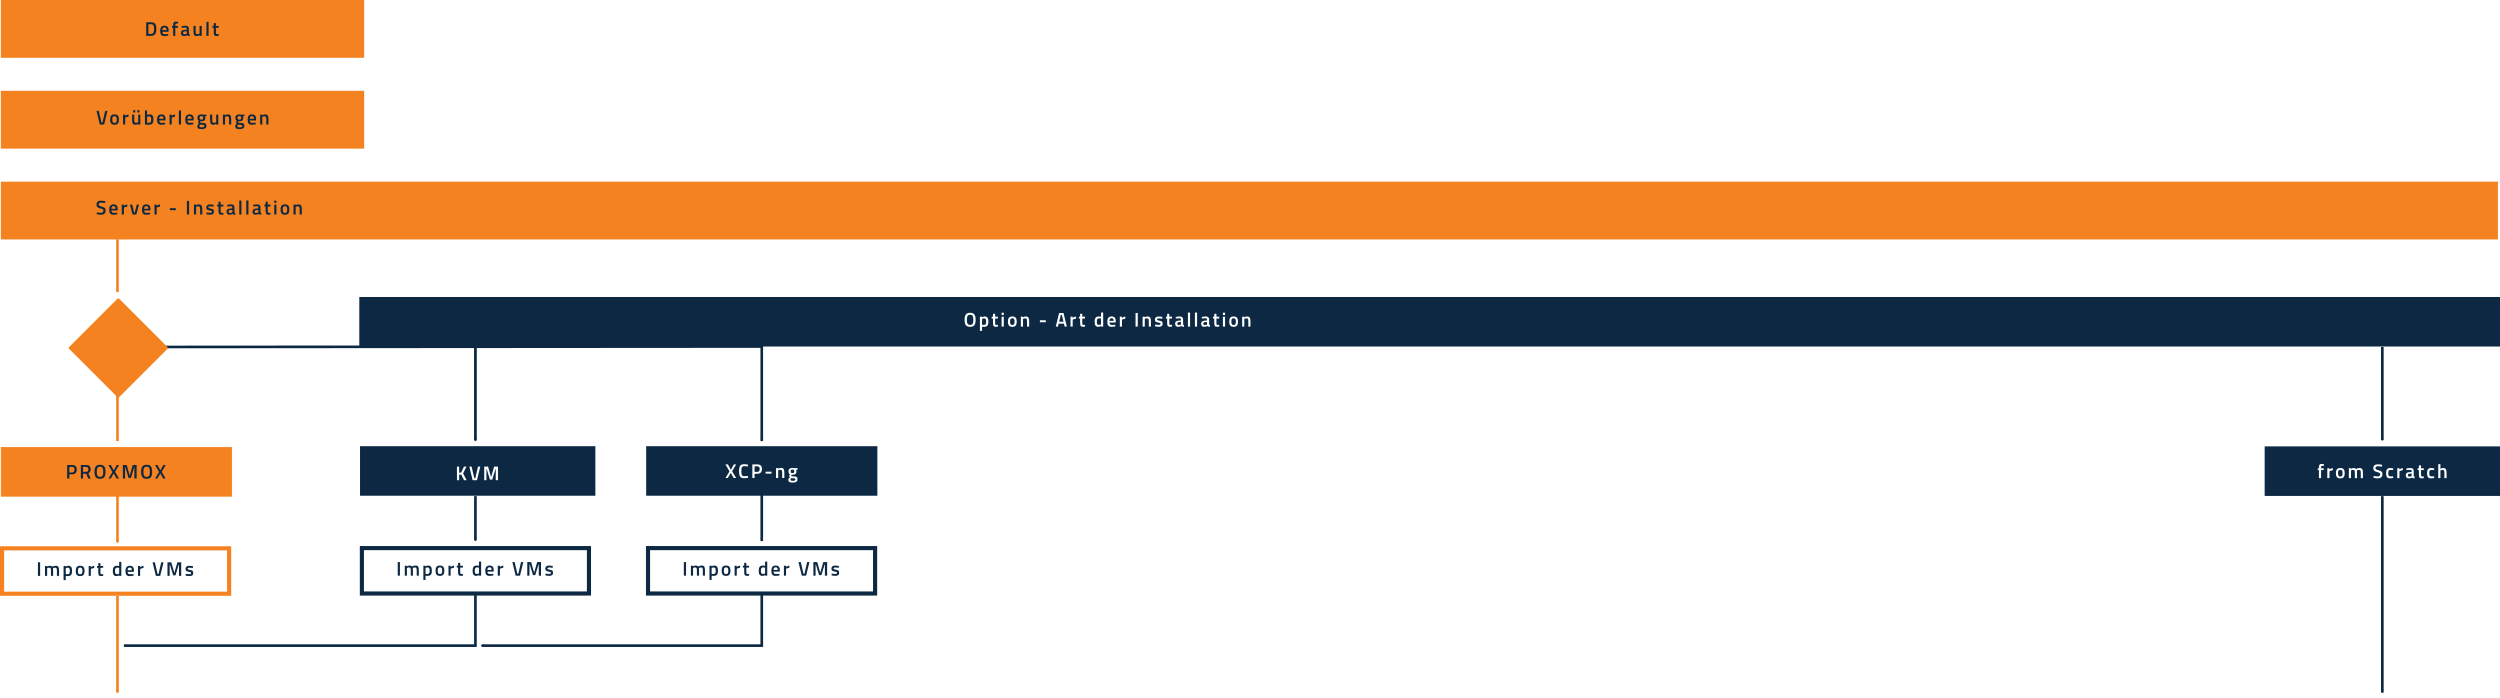 <?xml version="1.0" encoding="UTF-8" standalone="no"?>
<svg
   xmlns:dc="http://purl.org/dc/elements/1.1/"
   xmlns:cc="http://creativecommons.org/ns#"
   xmlns:rdf="http://www.w3.org/1999/02/22-rdf-syntax-ns#"
   xmlns:svg="http://www.w3.org/2000/svg"
   xmlns="http://www.w3.org/2000/svg"
   id="svg9242"
   version="1.1"
   viewBox="0 0 400.53 111.795"
   height="111.795mm"
   width="400.53mm">
  <defs
     id="defs9236">
    <marker
       style="overflow:visible"
       id="marker20689-2-9"
       refX="0"
       refY="0"
       orient="auto">
      <path
         transform="matrix(-0.4,0,0,-0.4,-4,0)"
         style="fill:#f58220;fill-opacity:1;fill-rule:evenodd;stroke:#f58220;stroke-width:1pt;stroke-opacity:1"
         d="M 0,0 5,-5 -12.5,0 5,5 Z"
         id="path20687-4-2" />
    </marker>
    <marker
       style="overflow:visible"
       id="marker22917-0"
       refX="0"
       refY="0"
       orient="auto">
      <path
         transform="matrix(-0.4,0,0,-0.4,-4,0)"
         style="fill:#f58220;fill-opacity:1;fill-rule:evenodd;stroke:#f58220;stroke-width:1pt;stroke-opacity:1"
         d="M 0,0 5,-5 -12.5,0 5,5 Z"
         id="path22915-5" />
    </marker>
    <marker
       style="overflow:visible"
       id="marker23093-1"
       refX="0"
       refY="0"
       orient="auto">
      <path
         transform="matrix(-0.4,0,0,-0.4,-4,0)"
         style="fill:#0c2842;fill-opacity:1;fill-rule:evenodd;stroke:#0c2842;stroke-width:1pt;stroke-opacity:1"
         d="M 0,0 5,-5 -12.5,0 5,5 Z"
         id="path23091-1" />
    </marker>
    <marker
       style="overflow:visible"
       id="marker9051"
       refX="0"
       refY="0"
       orient="auto">
      <path
         transform="matrix(-0.4,0,0,-0.4,-4,0)"
         style="fill:#0c2842;fill-opacity:1;fill-rule:evenodd;stroke:#0c2842;stroke-width:1pt;stroke-opacity:1"
         d="M 0,0 5,-5 -12.5,0 5,5 Z"
         id="path9049" />
    </marker>
    <marker
       style="overflow:visible"
       id="marker9055"
       refX="0"
       refY="0"
       orient="auto">
      <path
         transform="matrix(-0.4,0,0,-0.4,-4,0)"
         style="fill:#0c2842;fill-opacity:1;fill-rule:evenodd;stroke:#0c2842;stroke-width:1pt;stroke-opacity:1"
         d="M 0,0 5,-5 -12.5,0 5,5 Z"
         id="path9053" />
    </marker>
    <marker
       orient="auto"
       refY="0"
       refX="0"
       id="marker23712-6"
       style="overflow:visible">
      <path
         id="path23710-4"
         d="M 0,0 5,-5 -12.5,0 5,5 Z"
         style="fill:#f58220;fill-opacity:1;fill-rule:evenodd;stroke:#f58220;stroke-width:1pt;stroke-opacity:1"
         transform="matrix(-0.4,0,0,-0.4,-4,0)" />
    </marker>
    <marker
       style="overflow:visible"
       id="marker17408-2"
       refX="0"
       refY="0"
       orient="auto">
      <path
         transform="matrix(-0.4,0,0,-0.4,-4,0)"
         style="fill:#0c2842;fill-opacity:1;fill-rule:evenodd;stroke:#0c2842;stroke-width:1pt;stroke-opacity:1"
         d="M 0,0 5,-5 -12.5,0 5,5 Z"
         id="path17406-8" />
    </marker>
    <marker
       style="overflow:visible"
       id="marker23621-4"
       refX="0"
       refY="0"
       orient="auto">
      <path
         transform="matrix(-0.4,0,0,-0.4,-4,0)"
         style="fill:#0c2842;fill-opacity:1;fill-rule:evenodd;stroke:#0c2842;stroke-width:1pt;stroke-opacity:1"
         d="M 0,0 5,-5 -12.5,0 5,5 Z"
         id="path23619-7" />
    </marker>
    <marker
       style="overflow:visible"
       id="marker20689-2"
       refX="0"
       refY="0"
       orient="auto">
      <path
         transform="matrix(-0.4,0,0,-0.4,-4,0)"
         style="fill:#f58220;fill-opacity:1;fill-rule:evenodd;stroke:#f58220;stroke-width:1pt;stroke-opacity:1"
         d="M 0,0 5,-5 -12.5,0 5,5 Z"
         id="path20687-4" />
    </marker>
    <marker
       style="overflow:visible"
       id="marker21197-0"
       refX="0"
       refY="0"
       orient="auto">
      <path
         transform="matrix(-0.4,0,0,-0.4,-4,0)"
         style="fill:#0c2842;fill-opacity:1;fill-rule:evenodd;stroke:#0c2842;stroke-width:1pt;stroke-opacity:1"
         d="M 0,0 5,-5 -12.5,0 5,5 Z"
         id="path21195-6" />
    </marker>
    <marker
       style="overflow:visible"
       id="marker21539-2"
       refX="0"
       refY="0"
       orient="auto">
      <path
         transform="matrix(-0.4,0,0,-0.4,-4,0)"
         style="fill:#0c2842;fill-opacity:1;fill-rule:evenodd;stroke:#0c2842;stroke-width:1pt;stroke-opacity:1"
         d="M 0,0 5,-5 -12.5,0 5,5 Z"
         id="path21537-9" />
    </marker>
    <marker
       style="overflow:visible"
       id="marker23093-1-61"
       refX="0"
       refY="0"
       orient="auto">
      <path
         transform="matrix(-0.4,0,0,-0.4,-4,0)"
         style="fill:#0c2842;fill-opacity:1;fill-rule:evenodd;stroke:#0c2842;stroke-width:1pt;stroke-opacity:1"
         d="M 0,0 5,-5 -12.5,0 5,5 Z"
         id="path23091-1-2" />
    </marker>
  </defs>
  <g
     transform="translate(693.146,162.576)"
     id="layer1">
    <path
       style="display:inline;fill:none;fill-rule:evenodd;stroke:#0c2842;stroke-width:0.423;stroke-linecap:butt;stroke-linejoin:miter;stroke-miterlimit:4;stroke-dasharray:none;stroke-opacity:1;marker-end:url(#marker23093-1-61)"
       d="m -311.468,-83.088 v 31.198 0.275"
       id="path5355-6-9" />
    <path
       style="display:inline;fill:none;fill-rule:evenodd;stroke:#0c2842;stroke-width:0.423;stroke-linecap:butt;stroke-linejoin:miter;stroke-miterlimit:4;stroke-dasharray:none;stroke-opacity:1;marker-end:url(#marker21539-2)"
       d="m -616.978,-83.088 v 7.111"
       id="path12630-8" />
    <path
       style="display:inline;fill:none;fill-rule:evenodd;stroke:#0c2842;stroke-width:0.423;stroke-linecap:butt;stroke-linejoin:miter;stroke-miterlimit:4;stroke-dasharray:none;stroke-opacity:1;marker-end:url(#marker21197-0)"
       d="m -571.102,-83.286 v 7.375"
       id="path12632-9" />
    <path
       style="display:inline;fill:none;fill-rule:evenodd;stroke:#f58220;stroke-width:0.418;stroke-linecap:butt;stroke-linejoin:miter;stroke-miterlimit:4;stroke-dasharray:none;stroke-opacity:1;marker-end:url(#marker20689-2)"
       d="m -674.326,-99.848 v 7.919"
       id="path12628-0" />
    <path
       style="display:inline;fill:none;fill-rule:evenodd;stroke:#0c2842;stroke-width:0.423;stroke-linecap:butt;stroke-linejoin:miter;stroke-miterlimit:4;stroke-dasharray:none;stroke-opacity:1;marker-end:url(#marker23621-4)"
       d="m -616.978,-67.274 v 8.138 h -56.298"
       id="path16445-6" />
    <path
       style="display:inline;fill:none;fill-rule:evenodd;stroke:#0c2842;stroke-width:0.423;stroke-linecap:butt;stroke-linejoin:miter;stroke-miterlimit:4;stroke-dasharray:none;stroke-opacity:1;marker-end:url(#marker17408-2)"
       d="m -571.102,-67.257 v 8.121 l -44.891,1e-5"
       id="path16447-8" />
    <path
       style="display:inline;fill:none;fill-rule:evenodd;stroke:#f58220;stroke-width:0.418;stroke-linecap:butt;stroke-linejoin:miter;stroke-miterlimit:4;stroke-dasharray:none;stroke-opacity:1;marker-end:url(#marker23712-6)"
       d="m -674.326,-124.242 v 8.439"
       id="path23702-0" />
    <path
       style="display:inline;fill:none;fill-rule:evenodd;stroke:#0c2842;stroke-width:0.423;stroke-linecap:butt;stroke-linejoin:miter;stroke-miterlimit:4;stroke-dasharray:none;stroke-opacity:1;marker-end:url(#marker23093-1)"
       d="m -666.601,-106.987 95.499,-0.071 v 15.12"
       id="path5349-3" />
    <path
       style="display:inline;fill:none;fill-rule:evenodd;stroke:#0c2842;stroke-width:0.442;stroke-linecap:butt;stroke-linejoin:miter;stroke-miterlimit:4;stroke-dasharray:none;stroke-opacity:1;marker-end:url(#marker23093-1)"
       d="m -616.978,-107.058 v 15.071"
       id="path5351-3" />
    <path
       style="display:inline;fill:none;fill-rule:evenodd;stroke:#0c2842;stroke-width:0.423;stroke-linecap:butt;stroke-linejoin:miter;stroke-miterlimit:4;stroke-dasharray:none;stroke-opacity:1;marker-end:url(#marker23093-1)"
       d="m -311.468,-106.992 v 14.94"
       id="path5393-3" />
    <rect
       style="display:inline;vector-effect:none;fill:#f58220;fill-opacity:1;fill-rule:evenodd;stroke:none;stroke-width:0.142;stroke-linecap:square;stroke-linejoin:round;stroke-miterlimit:4;stroke-dasharray:none;stroke-dashoffset:0;stroke-opacity:1"
       id="rect6961-4-3"
       width="400.067"
       height="9.26"
       x="-693.013"
       y="-133.472" />
    <rect
       style="display:inline;vector-effect:none;fill:#0c2842;fill-opacity:1;fill-rule:evenodd;stroke:#0c2842;stroke-width:0.661;stroke-linecap:square;stroke-linejoin:miter;stroke-miterlimit:4;stroke-dasharray:none;stroke-dashoffset:0;stroke-opacity:1"
       id="rect6961-2-0-2"
       width="342.303"
       height="7.276"
       x="-635.25"
       y="-114.665" />
    <rect
       style="display:inline;vector-effect:none;fill:#f58220;fill-opacity:1;fill-rule:evenodd;stroke:none;stroke-width:0.142;stroke-linecap:square;stroke-linejoin:round;stroke-miterlimit:4;stroke-dasharray:none;stroke-dashoffset:0;stroke-opacity:1"
       id="rect6961-9"
       width="58.208"
       height="9.26"
       x="-693.013"
       y="-148.024" />
    <rect
       style="display:inline;vector-effect:none;fill:#0c2842;fill-opacity:1;fill-rule:evenodd;stroke:#0c2842;stroke-width:0.661;stroke-linecap:square;stroke-linejoin:miter;stroke-miterlimit:4;stroke-dasharray:none;stroke-dashoffset:0;stroke-opacity:1"
       id="rect6961-3-5-6"
       width="37.042"
       height="7.276"
       x="-635.135"
       y="-90.761" />
    <rect
       style="display:inline;vector-effect:none;fill:#0c2842;fill-opacity:1;fill-rule:evenodd;stroke:#0c2842;stroke-width:0.661;stroke-linecap:square;stroke-linejoin:miter;stroke-miterlimit:4;stroke-dasharray:none;stroke-dashoffset:0;stroke-opacity:1"
       id="rect6961-3-6-4"
       width="36.38"
       height="7.276"
       x="-589.292"
       y="-90.761" />
    <rect
       style="display:inline;vector-effect:none;fill:#0c2842;fill-opacity:1;fill-rule:evenodd;stroke:#0c2842;stroke-width:0.661;stroke-linecap:square;stroke-linejoin:miter;stroke-miterlimit:4;stroke-dasharray:none;stroke-dashoffset:0;stroke-opacity:1"
       id="rect6961-3-1-9"
       width="37.042"
       height="7.276"
       x="-329.989"
       y="-90.728" />
    <rect
       style="display:inline;vector-effect:none;fill:#f58220;fill-opacity:1;fill-rule:evenodd;stroke:#f58220;stroke-width:0.142;stroke-linecap:square;stroke-linejoin:round;stroke-miterlimit:4;stroke-dasharray:none;stroke-dashoffset:0;stroke-opacity:1"
       id="rect6961-3-3"
       width="36.9"
       height="7.796"
       x="-692.942"
       y="-90.884" />
    <rect
       style="display:inline;vector-effect:none;fill:#f58220;fill-opacity:1;fill-rule:evenodd;stroke:#f58220;stroke-width:0.423;stroke-linecap:square;stroke-linejoin:round;stroke-miterlimit:4;stroke-dasharray:none;stroke-dashoffset:0;stroke-opacity:1"
       id="rect6975-9"
       width="10.926"
       height="10.926"
       x="546.888"
       y="-406.707"
       transform="matrix(-0.707,-0.707,0.707,-0.707,0,0)" />
    <rect
       style="display:inline;vector-effect:none;fill:#f58220;fill-opacity:1;fill-rule:evenodd;stroke:none;stroke-width:0.495;stroke-linecap:square;stroke-linejoin:round;stroke-miterlimit:4;stroke-dasharray:none;stroke-dashoffset:0;stroke-opacity:1"
       id="rect6961-2-2"
       width="58.208"
       height="9.26"
       x="-693.013"
       y="-162.576" />
    <rect
       style="display:inline;vector-effect:none;fill:#ffffff;fill-opacity:1;fill-rule:evenodd;stroke:#f58220;stroke-width:0.661;stroke-linecap:square;stroke-linejoin:miter;stroke-miterlimit:4;stroke-dasharray:none;stroke-dashoffset:0;stroke-opacity:1"
       id="rect6961-3-7-8"
       width="36.38"
       height="7.276"
       x="-692.815"
       y="-74.728" />
    <rect
       style="display:inline;vector-effect:none;fill:none;fill-opacity:1;fill-rule:evenodd;stroke:#0c2842;stroke-width:0.661;stroke-linecap:square;stroke-linejoin:miter;stroke-miterlimit:4;stroke-dasharray:none;stroke-dashoffset:0;stroke-opacity:1"
       id="rect6961-3-5-3-3"
       width="36.38"
       height="7.276"
       x="-635.168"
       y="-74.765" />
    <rect
       style="display:inline;vector-effect:none;fill:none;fill-opacity:1;fill-rule:evenodd;stroke:#0c2842;stroke-width:0.661;stroke-linecap:square;stroke-linejoin:miter;stroke-miterlimit:4;stroke-dasharray:none;stroke-dashoffset:0;stroke-opacity:1"
       id="rect6961-3-5-3-7-0"
       width="36.38"
       height="7.276"
       x="-589.325"
       y="-74.765" />
    <path
       style="display:inline;fill:none;fill-rule:evenodd;stroke:#f58220;stroke-width:0.423;stroke-linecap:butt;stroke-linejoin:miter;stroke-miterlimit:4;stroke-dasharray:none;stroke-opacity:1;marker-end:url(#marker22917-0)"
       d="m -674.326,-67.125 v 15.507"
       id="path5430-7" />
    <path
       style="display:inline;fill:none;fill-rule:evenodd;stroke:#f58220;stroke-width:0.418;stroke-linecap:butt;stroke-linejoin:miter;stroke-miterlimit:4;stroke-dasharray:none;stroke-opacity:1;marker-end:url(#marker20689-2-9)"
       d="m -674.326,-83.603 v 7.919"
       id="path12628-0-0" />
    <path
       style="display:inline;fill:none;fill-rule:evenodd;stroke:#000000;stroke-width:0.111px;stroke-linecap:butt;stroke-linejoin:miter;stroke-opacity:1"
       d="m -571.134,-86.726 v 0"
       id="path16423-5-2" />
    <g
       id="text4903-9"
       style="font-style:normal;font-variant:normal;font-weight:600;font-stretch:normal;font-size:3.175px;line-height:1.25;font-family:'Titillium Web';-inkscape-font-specification:'Titillium Web, Semi-Bold';font-variant-ligatures:normal;font-variant-caps:normal;font-variant-numeric:normal;font-feature-settings:normal;text-align:start;letter-spacing:0.318px;word-spacing:0px;writing-mode:lr-tb;text-anchor:start;display:inline;fill:#0c2842;fill-opacity:1;stroke:none;stroke-width:0.265"
       transform="matrix(1,0,0,1,-702.881,0.857)"
       aria-label="Import der VMs">
      <path
         id="path39474"
         style="letter-spacing:0.318px;fill:#0c2842;fill-opacity:1;stroke-width:0.265"
         d="m 15.811,-71.17 v -2.175 h 0.352 v 2.175 z" />
      <path
         id="path39476"
         style="letter-spacing:0.318px;fill:#0c2842;fill-opacity:1;stroke-width:0.265"
         d="m 17.288,-71.17 h -0.346 v -1.588 h 0.343 v 0.098 q 0.225,-0.133 0.413,-0.133 0.276,0 0.403,0.156 0.289,-0.156 0.575,-0.156 0.286,0 0.403,0.178 0.117,0.175 0.117,0.594 v 0.851 h -0.343 v -0.841 q 0,-0.257 -0.054,-0.365 -0.051,-0.108 -0.216,-0.108 -0.143,0 -0.308,0.064 l -0.054,0.022 q 0.025,0.064 0.025,0.406 v 0.822 h -0.343 v -0.816 q 0,-0.283 -0.051,-0.391 -0.051,-0.108 -0.222,-0.108 -0.159,0 -0.295,0.064 l -0.048,0.019 z" />
      <path
         id="path39478"
         style="letter-spacing:0.318px;fill:#0c2842;fill-opacity:1;stroke-width:0.265"
         d="m 19.92,-70.487 v -2.27 h 0.343 v 0.098 q 0.219,-0.133 0.41,-0.133 0.314,0 0.46,0.194 0.146,0.191 0.146,0.645 0,0.451 -0.168,0.635 -0.165,0.184 -0.543,0.184 -0.13,0 -0.302,-0.029 v 0.676 z m 0.692,-1.997 q -0.149,0 -0.298,0.067 l -0.048,0.022 v 0.937 q 0.127,0.025 0.279,0.025 0.216,0 0.298,-0.124 0.083,-0.124 0.083,-0.422 0,-0.505 -0.314,-0.505 z" />
      <path
         id="path39480"
         style="letter-spacing:0.318px;fill:#0c2842;fill-opacity:1;stroke-width:0.265"
         d="m 22.029,-72.586 q 0.165,-0.206 0.546,-0.206 0.381,0 0.543,0.206 0.165,0.206 0.165,0.619 0,0.413 -0.159,0.622 -0.159,0.21 -0.549,0.21 -0.391,0 -0.549,-0.21 -0.159,-0.21 -0.159,-0.622 0,-0.413 0.162,-0.619 z m 0.26,1.032 q 0.073,0.127 0.286,0.127 0.213,0 0.286,-0.127 0.073,-0.127 0.073,-0.416 0,-0.289 -0.079,-0.41 -0.076,-0.121 -0.279,-0.121 -0.203,0 -0.283,0.121 -0.076,0.121 -0.076,0.41 0,0.289 0.073,0.416 z" />
      <path
         id="path39482"
         style="letter-spacing:0.318px;fill:#0c2842;fill-opacity:1;stroke-width:0.265"
         d="m 23.943,-71.17 v -1.588 h 0.343 v 0.191 q 0.27,-0.175 0.54,-0.225 v 0.346 q -0.273,0.054 -0.467,0.14 l -0.07,0.029 v 1.108 z" />
      <path
         id="path39484"
         style="letter-spacing:0.318px;fill:#0c2842;fill-opacity:1;stroke-width:0.265"
         d="m 26.262,-72.462 h -0.438 v 0.699 q 0,0.194 0.029,0.257 0.029,0.064 0.146,0.064 l 0.26,-0.009 0.016,0.276 q -0.213,0.041 -0.324,0.041 -0.27,0 -0.372,-0.124 -0.098,-0.124 -0.098,-0.467 v -0.737 h -0.203 v -0.295 h 0.203 v -0.46 h 0.343 v 0.46 h 0.438 z" />
      <path
         id="path39486"
         style="letter-spacing:0.318px;fill:#0c2842;fill-opacity:1;stroke-width:0.265"
         d="m 29.173,-73.418 v 2.248 h -0.343 v -0.083 q -0.232,0.117 -0.426,0.117 -0.311,0 -0.457,-0.187 -0.143,-0.187 -0.143,-0.629 0,-0.441 0.159,-0.641 0.162,-0.2 0.502,-0.2 0.114,0 0.362,0.041 v -0.667 z m -0.4,1.918 0.054,-0.022 v -0.94 q -0.191,-0.032 -0.352,-0.032 -0.321,0 -0.321,0.533 0,0.292 0.073,0.406 0.076,0.111 0.238,0.111 0.162,0 0.308,-0.057 z" />
      <path
         id="path39488"
         style="letter-spacing:0.318px;fill:#0c2842;fill-opacity:1;stroke-width:0.265"
         d="m 31.041,-71.455 0.089,-0.009 0.006,0.257 q -0.362,0.073 -0.641,0.073 -0.352,0 -0.508,-0.194 -0.152,-0.194 -0.152,-0.619 0,-0.845 0.689,-0.845 0.667,0 0.667,0.727 l -0.022,0.248 h -0.984 q 0.003,0.197 0.086,0.289 0.083,0.092 0.308,0.092 0.225,0 0.464,-0.019 z m -0.191,-0.629 q 0,-0.235 -0.076,-0.327 -0.073,-0.095 -0.251,-0.095 -0.178,0 -0.26,0.098 -0.079,0.098 -0.083,0.324 z" />
      <path
         id="path39490"
         style="letter-spacing:0.318px;fill:#0c2842;fill-opacity:1;stroke-width:0.265"
         d="m 31.841,-71.17 v -1.588 h 0.343 v 0.191 q 0.27,-0.175 0.54,-0.225 v 0.346 q -0.273,0.054 -0.467,0.14 l -0.07,0.029 v 1.108 z" />
      <path
         id="path39492"
         style="letter-spacing:0.318px;fill:#0c2842;fill-opacity:1;stroke-width:0.265"
         d="m 35.566,-73.345 h 0.368 l -0.533,2.175 h -0.692 l -0.533,-2.175 h 0.368 l 0.432,1.864 h 0.159 z" />
      <path
         id="path39494"
         style="letter-spacing:0.318px;fill:#0c2842;fill-opacity:1;stroke-width:0.265"
         d="m 36.566,-71.17 v -2.175 h 0.613 l 0.486,1.699 0.486,-1.699 h 0.616 v 2.175 h -0.356 v -1.785 h -0.048 l -0.514,1.696 H 37.48 l -0.514,-1.696 h -0.048 v 1.785 z" />
      <path
         id="path39496"
         style="letter-spacing:0.318px;fill:#0c2842;fill-opacity:1;stroke-width:0.265"
         d="m 40.643,-72.43 q -0.375,-0.051 -0.543,-0.051 -0.168,0 -0.235,0.041 -0.064,0.038 -0.064,0.124 0,0.086 0.07,0.121 0.073,0.035 0.337,0.083 0.267,0.044 0.378,0.143 0.111,0.098 0.111,0.349 0,0.251 -0.162,0.368 -0.159,0.117 -0.467,0.117 -0.194,0 -0.489,-0.054 l -0.098,-0.016 0.013,-0.289 q 0.381,0.051 0.549,0.051 0.168,0 0.238,-0.041 0.073,-0.041 0.073,-0.137 0,-0.095 -0.07,-0.13 -0.067,-0.038 -0.327,-0.079 -0.257,-0.044 -0.378,-0.137 -0.121,-0.092 -0.121,-0.337 0,-0.245 0.165,-0.365 0.168,-0.121 0.429,-0.121 0.203,0 0.499,0.051 l 0.098,0.019 z" />
    </g>
    <g
       id="text4903-3-4"
       style="font-style:normal;font-variant:normal;font-weight:600;font-stretch:normal;font-size:3.175px;line-height:1.25;font-family:'Titillium Web';-inkscape-font-specification:'Titillium Web, Semi-Bold';font-variant-ligatures:normal;font-variant-caps:normal;font-variant-numeric:normal;font-feature-settings:normal;text-align:start;letter-spacing:0.318px;word-spacing:0px;writing-mode:lr-tb;text-anchor:start;display:inline;fill:#0c2842;fill-opacity:1;stroke:none;stroke-width:0.265"
       transform="matrix(1,0,0,1,-702.881,0.857)"
       aria-label="Import der VMs">
      <path
         id="path39449"
         style="letter-spacing:0.318px;fill:#0c2842;fill-opacity:1;stroke-width:0.265"
         d="m 73.455,-71.206 v -2.175 h 0.352 v 2.175 z" />
      <path
         id="path39451"
         style="letter-spacing:0.318px;fill:#0c2842;fill-opacity:1;stroke-width:0.265"
         d="m 74.931,-71.206 h -0.346 v -1.588 h 0.343 v 0.098 q 0.225,-0.133 0.413,-0.133 0.276,0 0.403,0.156 0.289,-0.156 0.575,-0.156 0.286,0 0.403,0.178 0.117,0.175 0.117,0.594 v 0.851 h -0.343 v -0.841 q 0,-0.257 -0.054,-0.365 -0.051,-0.108 -0.216,-0.108 -0.143,0 -0.308,0.064 l -0.054,0.022 q 0.025,0.064 0.025,0.406 v 0.822 h -0.343 v -0.816 q 0,-0.283 -0.051,-0.391 -0.051,-0.108 -0.222,-0.108 -0.159,0 -0.295,0.064 l -0.048,0.019 z" />
      <path
         id="path39453"
         style="letter-spacing:0.318px;fill:#0c2842;fill-opacity:1;stroke-width:0.265"
         d="m 77.564,-70.523 v -2.27 h 0.343 v 0.098 q 0.219,-0.133 0.41,-0.133 0.314,0 0.46,0.194 0.146,0.191 0.146,0.645 0,0.451 -0.168,0.635 -0.165,0.184 -0.543,0.184 -0.13,0 -0.302,-0.029 v 0.676 z m 0.692,-1.997 q -0.149,0 -0.298,0.067 l -0.048,0.022 v 0.937 q 0.127,0.025 0.279,0.025 0.216,0 0.298,-0.124 0.083,-0.124 0.083,-0.422 0,-0.505 -0.314,-0.505 z" />
      <path
         id="path39455"
         style="letter-spacing:0.318px;fill:#0c2842;fill-opacity:1;stroke-width:0.265"
         d="m 79.672,-72.622 q 0.165,-0.206 0.546,-0.206 0.381,0 0.543,0.206 0.165,0.206 0.165,0.619 0,0.413 -0.159,0.622 -0.159,0.21 -0.549,0.21 -0.391,0 -0.549,-0.21 -0.159,-0.21 -0.159,-0.622 0,-0.413 0.162,-0.619 z m 0.26,1.032 q 0.073,0.127 0.286,0.127 0.213,0 0.286,-0.127 0.073,-0.127 0.073,-0.416 0,-0.289 -0.079,-0.41 -0.076,-0.121 -0.279,-0.121 -0.203,0 -0.283,0.121 -0.076,0.121 -0.076,0.41 0,0.289 0.073,0.416 z" />
      <path
         id="path39457"
         style="letter-spacing:0.318px;fill:#0c2842;fill-opacity:1;stroke-width:0.265"
         d="m 81.587,-71.206 v -1.588 h 0.343 v 0.191 q 0.27,-0.175 0.54,-0.225 v 0.346 q -0.273,0.054 -0.467,0.14 l -0.07,0.029 v 1.108 z" />
      <path
         id="path39459"
         style="letter-spacing:0.318px;fill:#0c2842;fill-opacity:1;stroke-width:0.265"
         d="m 83.905,-72.498 h -0.438 v 0.699 q 0,0.194 0.029,0.257 0.029,0.064 0.146,0.064 l 0.26,-0.009 0.016,0.276 q -0.213,0.041 -0.324,0.041 -0.27,0 -0.372,-0.124 -0.098,-0.124 -0.098,-0.467 v -0.737 h -0.203 v -0.295 h 0.203 v -0.46 h 0.343 v 0.46 h 0.438 z" />
      <path
         id="path39461"
         style="letter-spacing:0.318px;fill:#0c2842;fill-opacity:1;stroke-width:0.265"
         d="m 86.817,-73.454 v 2.248 h -0.343 v -0.083 q -0.232,0.117 -0.426,0.117 -0.311,0 -0.457,-0.187 -0.143,-0.187 -0.143,-0.629 0,-0.441 0.159,-0.641 0.162,-0.2 0.502,-0.2 0.114,0 0.362,0.041 v -0.667 z m -0.4,1.918 0.054,-0.022 v -0.94 q -0.191,-0.032 -0.352,-0.032 -0.321,0 -0.321,0.533 0,0.292 0.073,0.406 0.076,0.111 0.238,0.111 0.162,0 0.308,-0.057 z" />
      <path
         id="path39463"
         style="letter-spacing:0.318px;fill:#0c2842;fill-opacity:1;stroke-width:0.265"
         d="m 88.684,-71.492 0.089,-0.009 0.006,0.257 q -0.362,0.073 -0.641,0.073 -0.352,0 -0.508,-0.194 -0.152,-0.194 -0.152,-0.619 0,-0.845 0.689,-0.845 0.667,0 0.667,0.727 l -0.022,0.248 h -0.984 q 0.003,0.197 0.086,0.289 0.083,0.092 0.308,0.092 0.225,0 0.464,-0.019 z m -0.191,-0.629 q 0,-0.235 -0.076,-0.327 -0.073,-0.095 -0.251,-0.095 -0.178,0 -0.26,0.098 -0.079,0.098 -0.083,0.324 z" />
      <path
         id="path39465"
         style="letter-spacing:0.318px;fill:#0c2842;fill-opacity:1;stroke-width:0.265"
         d="m 89.484,-71.206 v -1.588 h 0.343 v 0.191 q 0.27,-0.175 0.54,-0.225 v 0.346 q -0.273,0.054 -0.467,0.14 l -0.07,0.029 v 1.108 z" />
      <path
         id="path39467"
         style="letter-spacing:0.318px;fill:#0c2842;fill-opacity:1;stroke-width:0.265"
         d="m 93.209,-73.381 h 0.368 l -0.533,2.175 h -0.692 l -0.533,-2.175 h 0.368 l 0.432,1.864 h 0.159 z" />
      <path
         id="path39469"
         style="letter-spacing:0.318px;fill:#0c2842;fill-opacity:1;stroke-width:0.265"
         d="m 94.209,-71.206 v -2.175 h 0.613 l 0.486,1.699 0.486,-1.699 h 0.616 v 2.175 h -0.356 v -1.785 h -0.048 l -0.514,1.696 h -0.368 l -0.514,-1.696 h -0.048 v 1.785 z" />
      <path
         id="path39471"
         style="letter-spacing:0.318px;fill:#0c2842;fill-opacity:1;stroke-width:0.265"
         d="m 98.287,-72.467 q -0.375,-0.051 -0.543,-0.051 -0.168,0 -0.235,0.041 -0.064,0.038 -0.064,0.124 0,0.086 0.07,0.121 0.073,0.035 0.337,0.083 0.267,0.044 0.378,0.143 0.111,0.098 0.111,0.349 0,0.251 -0.162,0.368 -0.159,0.117 -0.467,0.117 -0.194,0 -0.489,-0.054 l -0.098,-0.016 0.013,-0.289 q 0.381,0.051 0.549,0.051 0.168,0 0.238,-0.041 0.073,-0.041 0.073,-0.137 0,-0.095 -0.07,-0.13 -0.067,-0.038 -0.327,-0.079 -0.257,-0.044 -0.378,-0.137 -0.121,-0.092 -0.121,-0.337 0,-0.245 0.165,-0.365 0.168,-0.121 0.429,-0.121 0.203,0 0.499,0.051 l 0.098,0.019 z" />
    </g>
    <g
       id="text4903-7-1"
       style="font-style:normal;font-variant:normal;font-weight:600;font-stretch:normal;font-size:3.175px;line-height:1.25;font-family:'Titillium Web';-inkscape-font-specification:'Titillium Web, Semi-Bold';font-variant-ligatures:normal;font-variant-caps:normal;font-variant-numeric:normal;font-feature-settings:normal;text-align:start;letter-spacing:0.318px;word-spacing:0px;writing-mode:lr-tb;text-anchor:start;display:inline;fill:#0c2842;fill-opacity:1;stroke:none;stroke-width:0.265"
       transform="matrix(1,0,0,1,-702.881,0.857)"
       aria-label="Import der VMs">
      <path
         id="path39424"
         style="letter-spacing:0.318px;fill:#0c2842;fill-opacity:1;stroke-width:0.265"
         d="m 119.294,-71.206 v -2.175 h 0.352 v 2.175 z" />
      <path
         id="path39426"
         style="letter-spacing:0.318px;fill:#0c2842;fill-opacity:1;stroke-width:0.265"
         d="m 120.771,-71.206 h -0.346 v -1.588 h 0.343 v 0.098 q 0.225,-0.133 0.413,-0.133 0.276,0 0.403,0.156 0.289,-0.156 0.575,-0.156 0.286,0 0.403,0.178 0.117,0.175 0.117,0.594 v 0.851 h -0.343 v -0.841 q 0,-0.257 -0.054,-0.365 -0.051,-0.108 -0.216,-0.108 -0.143,0 -0.308,0.064 l -0.054,0.022 q 0.025,0.064 0.025,0.406 v 0.822 h -0.343 v -0.816 q 0,-0.283 -0.051,-0.391 -0.051,-0.108 -0.222,-0.108 -0.159,0 -0.295,0.064 l -0.048,0.019 z" />
      <path
         id="path39428"
         style="letter-spacing:0.318px;fill:#0c2842;fill-opacity:1;stroke-width:0.265"
         d="m 123.403,-70.523 v -2.27 h 0.343 v 0.098 q 0.219,-0.133 0.41,-0.133 0.314,0 0.46,0.194 0.146,0.191 0.146,0.645 0,0.451 -0.168,0.635 -0.165,0.184 -0.543,0.184 -0.13,0 -0.302,-0.029 v 0.676 z m 0.692,-1.997 q -0.149,0 -0.298,0.067 l -0.048,0.022 v 0.937 q 0.127,0.025 0.279,0.025 0.216,0 0.298,-0.124 0.083,-0.124 0.083,-0.422 0,-0.505 -0.314,-0.505 z" />
      <path
         id="path39430"
         style="letter-spacing:0.318px;fill:#0c2842;fill-opacity:1;stroke-width:0.265"
         d="m 125.512,-72.622 q 0.165,-0.206 0.546,-0.206 0.381,0 0.543,0.206 0.165,0.206 0.165,0.619 0,0.413 -0.159,0.622 -0.159,0.21 -0.549,0.21 -0.391,0 -0.549,-0.21 -0.159,-0.21 -0.159,-0.622 0,-0.413 0.162,-0.619 z m 0.26,1.032 q 0.073,0.127 0.286,0.127 0.213,0 0.286,-0.127 0.073,-0.127 0.073,-0.416 0,-0.289 -0.079,-0.41 -0.076,-0.121 -0.279,-0.121 -0.203,0 -0.283,0.121 -0.076,0.121 -0.076,0.41 0,0.289 0.073,0.416 z" />
      <path
         id="path39432"
         style="letter-spacing:0.318px;fill:#0c2842;fill-opacity:1;stroke-width:0.265"
         d="m 127.427,-71.206 v -1.588 h 0.343 v 0.191 q 0.27,-0.175 0.54,-0.225 v 0.346 q -0.273,0.054 -0.467,0.14 l -0.07,0.029 v 1.108 z" />
      <path
         id="path39434"
         style="letter-spacing:0.318px;fill:#0c2842;fill-opacity:1;stroke-width:0.265"
         d="m 129.745,-72.498 h -0.438 v 0.699 q 0,0.194 0.029,0.257 0.029,0.064 0.146,0.064 l 0.26,-0.009 0.016,0.276 q -0.213,0.041 -0.324,0.041 -0.27,0 -0.372,-0.124 -0.098,-0.124 -0.098,-0.467 v -0.737 h -0.203 v -0.295 h 0.203 v -0.46 h 0.343 v 0.46 h 0.438 z" />
      <path
         id="path39436"
         style="letter-spacing:0.318px;fill:#0c2842;fill-opacity:1;stroke-width:0.265"
         d="m 132.657,-73.454 v 2.248 h -0.343 v -0.083 q -0.232,0.117 -0.426,0.117 -0.311,0 -0.457,-0.187 -0.143,-0.187 -0.143,-0.629 0,-0.441 0.159,-0.641 0.162,-0.2 0.502,-0.2 0.114,0 0.362,0.041 v -0.667 z m -0.4,1.918 0.054,-0.022 v -0.94 q -0.191,-0.032 -0.352,-0.032 -0.321,0 -0.321,0.533 0,0.292 0.073,0.406 0.076,0.111 0.238,0.111 0.162,0 0.308,-0.057 z" />
      <path
         id="path39438"
         style="letter-spacing:0.318px;fill:#0c2842;fill-opacity:1;stroke-width:0.265"
         d="m 134.524,-71.492 0.089,-0.009 0.006,0.257 q -0.362,0.073 -0.641,0.073 -0.352,0 -0.508,-0.194 -0.152,-0.194 -0.152,-0.619 0,-0.845 0.689,-0.845 0.667,0 0.667,0.727 l -0.022,0.248 h -0.984 q 0.003,0.197 0.086,0.289 0.083,0.092 0.308,0.092 0.225,0 0.464,-0.019 z m -0.191,-0.629 q 0,-0.235 -0.076,-0.327 -0.073,-0.095 -0.251,-0.095 -0.178,0 -0.26,0.098 -0.079,0.098 -0.083,0.324 z" />
      <path
         id="path39440"
         style="letter-spacing:0.318px;fill:#0c2842;fill-opacity:1;stroke-width:0.265"
         d="m 135.324,-71.206 v -1.588 h 0.343 v 0.191 q 0.27,-0.175 0.54,-0.225 v 0.346 q -0.273,0.054 -0.467,0.14 l -0.07,0.029 v 1.108 z" />
      <path
         id="path39442"
         style="letter-spacing:0.318px;fill:#0c2842;fill-opacity:1;stroke-width:0.265"
         d="m 139.049,-73.381 h 0.368 l -0.533,2.175 h -0.692 l -0.533,-2.175 h 0.368 l 0.432,1.864 h 0.159 z" />
      <path
         id="path39444"
         style="letter-spacing:0.318px;fill:#0c2842;fill-opacity:1;stroke-width:0.265"
         d="m 140.049,-71.206 v -2.175 h 0.613 l 0.486,1.699 0.486,-1.699 h 0.616 v 2.175 h -0.356 v -1.785 h -0.048 l -0.514,1.696 h -0.368 l -0.514,-1.696 h -0.048 v 1.785 z" />
      <path
         id="path39446"
         style="letter-spacing:0.318px;fill:#0c2842;fill-opacity:1;stroke-width:0.265"
         d="m 144.126,-72.467 q -0.375,-0.051 -0.543,-0.051 -0.168,0 -0.235,0.041 -0.064,0.038 -0.064,0.124 0,0.086 0.07,0.121 0.073,0.035 0.337,0.083 0.267,0.044 0.378,0.143 0.111,0.098 0.111,0.349 0,0.251 -0.162,0.368 -0.159,0.117 -0.467,0.117 -0.194,0 -0.489,-0.054 l -0.098,-0.016 0.013,-0.289 q 0.381,0.051 0.549,0.051 0.168,0 0.238,-0.041 0.073,-0.041 0.073,-0.137 0,-0.095 -0.07,-0.13 -0.067,-0.038 -0.327,-0.079 -0.257,-0.044 -0.378,-0.137 -0.121,-0.092 -0.121,-0.337 0,-0.245 0.165,-0.365 0.168,-0.121 0.429,-0.121 0.203,0 0.499,0.051 l 0.098,0.019 z" />
    </g>
    <g
       id="text4933-3"
       style="font-style:normal;font-variant:normal;font-weight:600;font-stretch:normal;font-size:3.175px;line-height:1.25;font-family:'Titillium Web';-inkscape-font-specification:'Titillium Web, Semi-Bold';font-variant-ligatures:normal;font-variant-caps:normal;font-variant-numeric:normal;font-feature-settings:normal;text-align:start;letter-spacing:0.318px;word-spacing:0px;writing-mode:lr-tb;text-anchor:start;display:inline;fill:#0c2842;fill-opacity:1;stroke:none;stroke-width:0.265"
       transform="matrix(1,0,0,1,-702.881,0.857)"
       aria-label="PROXMOX">
      <path
         id="path39409"
         style="letter-spacing:0.318px;fill:#0c2842;fill-opacity:1;stroke-width:0.265"
         d="m 21.291,-87.438 h -0.445 v 0.676 h -0.352 v -2.175 h 0.797 q 0.74,0 0.74,0.73 0,0.375 -0.187,0.572 -0.184,0.197 -0.553,0.197 z m -0.445,-0.305 h 0.441 q 0.381,0 0.381,-0.464 0,-0.222 -0.092,-0.324 -0.092,-0.102 -0.289,-0.102 h -0.441 z" />
      <path
         id="path39411"
         style="letter-spacing:0.318px;fill:#0c2842;fill-opacity:1;stroke-width:0.265"
         d="m 23.041,-87.536 v 0.775 h -0.352 v -2.175 h 0.826 q 0.737,0 0.737,0.692 0,0.464 -0.356,0.629 l 0.359,0.854 h -0.387 l -0.314,-0.775 z m 0.848,-0.705 q 0,-0.391 -0.375,-0.391 h -0.473 v 0.791 h 0.479 q 0.191,0 0.279,-0.108 0.089,-0.111 0.089,-0.292 z" />
      <path
         id="path39413"
         style="letter-spacing:0.318px;fill:#0c2842;fill-opacity:1;stroke-width:0.265"
         d="m 25.346,-87.222 q 0.108,0.187 0.413,0.187 0.305,0 0.41,-0.184 0.108,-0.184 0.108,-0.616 0,-0.435 -0.111,-0.632 -0.108,-0.197 -0.406,-0.197 -0.298,0 -0.41,0.197 -0.111,0.197 -0.111,0.629 0,0.429 0.108,0.616 z m 1.099,0.229 q -0.194,0.267 -0.686,0.267 -0.492,0 -0.689,-0.267 -0.197,-0.27 -0.197,-0.845 0,-0.575 0.197,-0.854 0.2,-0.279 0.689,-0.279 0.489,0 0.686,0.279 0.197,0.276 0.197,0.854 0,0.578 -0.197,0.845 z" />
      <path
         id="path39415"
         style="letter-spacing:0.318px;fill:#0c2842;fill-opacity:1;stroke-width:0.265"
         d="m 27.499,-88.937 0.467,0.857 0.473,-0.857 h 0.372 l -0.645,1.105 0.645,1.07 h -0.394 l -0.467,-0.819 -0.476,0.819 h -0.372 l 0.648,-1.051 -0.648,-1.124 z" />
      <path
         id="path39417"
         style="letter-spacing:0.318px;fill:#0c2842;fill-opacity:1;stroke-width:0.265"
         d="m 29.42,-86.761 v -2.175 h 0.613 l 0.486,1.699 0.486,-1.699 h 0.616 v 2.175 h -0.356 v -1.785 h -0.048 l -0.514,1.696 h -0.368 l -0.514,-1.696 h -0.048 v 1.785 z" />
      <path
         id="path39419"
         style="letter-spacing:0.318px;fill:#0c2842;fill-opacity:1;stroke-width:0.265"
         d="m 32.815,-87.222 q 0.108,0.187 0.413,0.187 0.305,0 0.41,-0.184 0.108,-0.184 0.108,-0.616 0,-0.435 -0.111,-0.632 -0.108,-0.197 -0.406,-0.197 -0.298,0 -0.41,0.197 -0.111,0.197 -0.111,0.629 0,0.429 0.108,0.616 z m 1.099,0.229 q -0.194,0.267 -0.686,0.267 -0.492,0 -0.689,-0.267 -0.197,-0.27 -0.197,-0.845 0,-0.575 0.197,-0.854 0.2,-0.279 0.689,-0.279 0.489,0 0.686,0.279 0.197,0.276 0.197,0.854 0,0.578 -0.197,0.845 z" />
      <path
         id="path39421"
         style="letter-spacing:0.318px;fill:#0c2842;fill-opacity:1;stroke-width:0.265"
         d="m 34.968,-88.937 0.467,0.857 0.473,-0.857 h 0.372 l -0.645,1.105 0.645,1.07 h -0.394 l -0.467,-0.819 -0.476,0.819 h -0.372 l 0.648,-1.051 -0.648,-1.124 z" />
    </g>
    <g
       id="text4937-4"
       style="font-style:normal;font-variant:normal;font-weight:600;font-stretch:normal;font-size:3.175px;line-height:1.25;font-family:'Titillium Web';-inkscape-font-specification:'Titillium Web, Semi-Bold';font-variant-ligatures:normal;font-variant-caps:normal;font-variant-numeric:normal;font-feature-settings:normal;text-align:start;letter-spacing:0.318px;word-spacing:0px;writing-mode:lr-tb;text-anchor:start;display:inline;fill:#ffffff;fill-opacity:1;stroke:none;stroke-width:0.265"
       transform="matrix(1,0,0,1,-702.881,0.857)"
       aria-label="KVM">
      <path
         id="path39402"
         style="fill:#ffffff;stroke-width:0.265"
         d="m 83.294,-86.502 h -0.352 v -2.175 h 0.352 v 0.981 l 0.324,-0.025 0.445,-0.956 h 0.403 l -0.537,1.092 0.559,1.083 h -0.41 l -0.46,-0.908 -0.324,0.022 z" />
      <path
         id="path39404"
         style="fill:#ffffff;stroke-width:0.265"
         d="m 86.314,-88.677 h 0.368 l -0.533,2.175 h -0.692 l -0.533,-2.175 h 0.368 l 0.432,1.864 h 0.159 z" />
      <path
         id="path39406"
         style="fill:#ffffff;stroke-width:0.265"
         d="m 87.314,-86.502 v -2.175 h 0.613 l 0.486,1.699 0.486,-1.699 h 0.616 v 2.175 H 89.159 v -1.785 h -0.048 l -0.514,1.696 h -0.368 l -0.514,-1.696 h -0.048 v 1.785 z" />
    </g>
    <g
       id="text4941-4"
       style="font-style:normal;font-variant:normal;font-weight:600;font-stretch:normal;font-size:3.175px;line-height:1.25;font-family:'Titillium Web';-inkscape-font-specification:'Titillium Web, Semi-Bold';font-variant-ligatures:normal;font-variant-caps:normal;font-variant-numeric:normal;font-feature-settings:normal;text-align:start;letter-spacing:0.318px;word-spacing:0px;writing-mode:lr-tb;text-anchor:start;display:inline;fill:#ffffff;fill-opacity:1;stroke:none;stroke-width:0.265"
       transform="matrix(1,0,0,1,-702.881,0.857)"
       aria-label="XCP-ng">
      <path
         id="path39389"
         style="fill:#ffffff;stroke-width:0.265"
         d="m 126.358,-89.028 0.467,0.857 0.473,-0.857 h 0.372 l -0.645,1.105 0.645,1.07 h -0.394 l -0.467,-0.819 -0.476,0.819 h -0.372 l 0.648,-1.051 -0.648,-1.124 z" />
      <path
         id="path39391"
         style="fill:#ffffff;stroke-width:0.265"
         d="m 128.956,-86.818 q -0.476,0 -0.648,-0.264 -0.168,-0.264 -0.168,-0.867 0,-0.603 0.171,-0.857 0.171,-0.257 0.645,-0.257 0.283,0 0.622,0.079 l -0.013,0.286 q -0.286,-0.051 -0.572,-0.051 -0.286,0 -0.387,0.171 -0.102,0.168 -0.102,0.638 0,0.467 0.098,0.638 0.098,0.168 0.384,0.168 0.286,0 0.578,-0.048 l 0.01,0.292 q -0.327,0.07 -0.619,0.07 z" />
      <path
         id="path39393"
         style="fill:#ffffff;stroke-width:0.265"
         d="m 131.067,-87.529 h -0.445 v 0.676 h -0.352 v -2.175 h 0.797 q 0.74,0 0.74,0.73 0,0.375 -0.187,0.572 -0.184,0.197 -0.553,0.197 z m -0.445,-0.305 h 0.441 q 0.381,0 0.381,-0.464 0,-0.222 -0.092,-0.324 -0.092,-0.102 -0.289,-0.102 h -0.441 z" />
      <path
         id="path39395"
         style="fill:#ffffff;stroke-width:0.265"
         d="m 132.395,-87.551 v -0.314 h 0.949 v 0.314 z" />
      <path
         id="path39397"
         style="fill:#ffffff;stroke-width:0.265"
         d="m 134.411,-86.852 h -0.346 v -1.588 h 0.343 v 0.098 q 0.232,-0.133 0.438,-0.133 0.318,0 0.432,0.181 0.117,0.178 0.117,0.591 v 0.851 h -0.343 v -0.841 q 0,-0.257 -0.057,-0.365 -0.054,-0.108 -0.225,-0.108 -0.162,0 -0.311,0.064 l -0.048,0.019 z" />
      <path
         id="path39399"
         style="fill:#ffffff;stroke-width:0.265"
         d="m 137.504,-86.637 q 0,0.521 -0.753,0.521 -0.362,0 -0.537,-0.098 -0.175,-0.098 -0.175,-0.359 0,-0.117 0.057,-0.203 0.057,-0.083 0.184,-0.181 -0.105,-0.07 -0.105,-0.232 0,-0.064 0.086,-0.206 l 0.029,-0.048 q -0.229,-0.137 -0.229,-0.476 0,-0.286 0.171,-0.419 0.171,-0.133 0.464,-0.133 0.14,0 0.276,0.032 l 0.048,0.009 0.492,-0.013 v 0.279 l -0.264,-0.016 q 0.086,0.111 0.086,0.26 0,0.311 -0.159,0.432 -0.156,0.117 -0.489,0.117 -0.083,0 -0.14,-0.013 -0.044,0.108 -0.044,0.168 0,0.057 0.057,0.079 0.06,0.022 0.286,0.025 0.378,0.003 0.518,0.102 0.14,0.098 0.14,0.372 z m -1.124,0.032 q 0,0.111 0.089,0.159 0.089,0.048 0.305,0.048 0.384,0 0.384,-0.219 0,-0.124 -0.07,-0.159 -0.067,-0.032 -0.27,-0.035 l -0.311,-0.019 q -0.07,0.057 -0.098,0.105 -0.029,0.051 -0.029,0.121 z m 0.025,-1.315 q 0,0.146 0.07,0.216 0.07,0.067 0.225,0.067 0.156,0 0.222,-0.067 0.07,-0.07 0.07,-0.216 0,-0.146 -0.07,-0.213 -0.07,-0.07 -0.225,-0.07 -0.292,0 -0.292,0.283 z" />
    </g>
    <g
       id="text4945-7"
       style="font-style:normal;font-variant:normal;font-weight:600;font-stretch:normal;font-size:3.175px;line-height:1.25;font-family:'Titillium Web';-inkscape-font-specification:'Titillium Web, Semi-Bold';font-variant-ligatures:normal;font-variant-caps:normal;font-variant-numeric:normal;font-feature-settings:normal;text-align:start;letter-spacing:0.318px;word-spacing:0px;writing-mode:lr-tb;text-anchor:start;display:inline;fill:#0c2842;fill-opacity:1;stroke:none;stroke-width:0.265"
       transform="matrix(1,0,0,1,-702.881,0.857)"
       aria-label="Default">
      <path
         id="path39374"
         style="fill:#0c2842;fill-opacity:1;stroke-width:0.265"
         d="M 33.914,-157.69 H 33.161 v -2.175 h 0.753 q 0.502,0 0.686,0.254 0.184,0.254 0.184,0.797 0,0.276 -0.038,0.47 -0.035,0.191 -0.127,0.346 -0.181,0.308 -0.705,0.308 z m 0.505,-1.124 q 0,-0.394 -0.098,-0.568 -0.098,-0.175 -0.406,-0.175 h -0.4 v 1.556 h 0.4 q 0.314,0 0.419,-0.232 0.051,-0.117 0.067,-0.251 0.019,-0.133 0.019,-0.33 z" />
      <path
         id="path39376"
         style="fill:#0c2842;fill-opacity:1;stroke-width:0.265"
         d="m 36.603,-157.976 0.089,-0.01 0.006,0.257 q -0.362,0.073 -0.641,0.073 -0.352,0 -0.508,-0.194 -0.152,-0.194 -0.152,-0.619 0,-0.845 0.689,-0.845 0.667,0 0.667,0.727 l -0.022,0.248 h -0.984 q 0.003,0.197 0.086,0.289 0.083,0.092 0.308,0.092 0.225,0 0.464,-0.019 z m -0.191,-0.629 q 0,-0.235 -0.076,-0.327 -0.073,-0.095 -0.251,-0.095 -0.178,0 -0.26,0.098 -0.079,0.098 -0.083,0.324 z" />
      <path
         id="path39378"
         style="fill:#0c2842;fill-opacity:1;stroke-width:0.265"
         d="m 37.819,-158.982 v 1.292 h -0.343 v -1.292 h -0.184 v -0.295 h 0.184 v -0.102 q 0,-0.34 0.098,-0.467 0.098,-0.127 0.349,-0.127 l 0.343,0.032 -0.003,0.283 q -0.156,-0.006 -0.26,-0.006 -0.102,0 -0.143,0.064 -0.041,0.06 -0.041,0.225 v 0.098 h 0.419 v 0.295 z" />
      <path
         id="path39380"
         style="fill:#0c2842;fill-opacity:1;stroke-width:0.265"
         d="m 39.995,-158.788 v 0.724 q 0.003,0.07 0.035,0.105 0.035,0.032 0.105,0.041 l -0.009,0.264 q -0.273,0 -0.422,-0.117 -0.254,0.117 -0.511,0.117 -0.473,0 -0.473,-0.505 0,-0.241 0.127,-0.349 0.13,-0.108 0.397,-0.13 l 0.41,-0.035 v -0.114 q 0,-0.127 -0.057,-0.178 -0.054,-0.051 -0.162,-0.051 -0.203,0 -0.508,0.025 l -0.102,0.006 -0.013,-0.245 q 0.346,-0.083 0.635,-0.083 0.292,0 0.419,0.127 0.13,0.124 0.13,0.397 z m -0.711,0.394 q -0.219,0.019 -0.219,0.238 0,0.219 0.194,0.219 0.159,0 0.337,-0.051 l 0.057,-0.019 v -0.422 z" />
      <path
         id="path39382"
         style="fill:#0c2842;fill-opacity:1;stroke-width:0.265"
         d="m 41.709,-159.277 h 0.343 v 1.588 h -0.343 v -0.098 q -0.232,0.133 -0.429,0.133 -0.327,0 -0.438,-0.175 -0.111,-0.178 -0.111,-0.619 v -0.829 h 0.346 v 0.832 q 0,0.286 0.048,0.384 0.048,0.098 0.222,0.098 0.171,0 0.314,-0.064 l 0.048,-0.019 z" />
      <path
         id="path39384"
         style="fill:#0c2842;fill-opacity:1;stroke-width:0.265"
         d="m 42.808,-157.69 v -2.248 h 0.346 v 2.248 z" />
      <path
         id="path39386"
         style="fill:#0c2842;fill-opacity:1;stroke-width:0.265"
         d="m 44.764,-158.982 h -0.438 v 0.699 q 0,0.194 0.029,0.257 0.029,0.064 0.146,0.064 l 0.26,-0.01 0.016,0.276 q -0.213,0.041 -0.324,0.041 -0.27,0 -0.372,-0.124 -0.098,-0.124 -0.098,-0.467 v -0.737 h -0.203 v -0.295 h 0.203 v -0.46 h 0.343 v 0.46 h 0.438 z" />
    </g>
    <g
       id="text4949-3"
       style="font-style:normal;font-variant:normal;font-weight:600;font-stretch:normal;font-size:3.175px;line-height:1.25;font-family:'Titillium Web';-inkscape-font-specification:'Titillium Web, Semi-Bold';font-variant-ligatures:normal;font-variant-caps:normal;font-variant-numeric:normal;font-feature-settings:normal;text-align:start;letter-spacing:0.318px;word-spacing:0px;writing-mode:lr-tb;text-anchor:start;display:inline;fill:#0c2842;fill-opacity:1;stroke:none;stroke-width:0.265"
       transform="matrix(1,0,0,1,-702.881,0.857)"
       aria-label="Vorüberlegungen">
      <path
         id="path39343"
         style="fill:#0c2842;fill-opacity:1;stroke-width:0.265"
         d="m 26.585,-145.66 h 0.368 l -0.533,2.175 h -0.692 l -0.533,-2.175 h 0.368 l 0.432,1.864 h 0.159 z" />
      <path
         id="path39345"
         style="fill:#0c2842;fill-opacity:1;stroke-width:0.265"
         d="m 27.534,-144.901 q 0.165,-0.206 0.546,-0.206 0.381,0 0.543,0.206 0.165,0.206 0.165,0.619 0,0.413 -0.159,0.622 -0.159,0.21 -0.549,0.21 -0.391,0 -0.549,-0.21 -0.159,-0.21 -0.159,-0.622 0,-0.413 0.162,-0.619 z m 0.26,1.032 q 0.073,0.127 0.286,0.127 0.213,0 0.286,-0.127 0.073,-0.127 0.073,-0.416 0,-0.289 -0.079,-0.41 -0.076,-0.121 -0.279,-0.121 -0.203,0 -0.283,0.121 -0.076,0.121 -0.076,0.41 0,0.289 0.073,0.416 z" />
      <path
         id="path39347"
         style="fill:#0c2842;fill-opacity:1;stroke-width:0.265"
         d="m 29.449,-143.484 v -1.588 h 0.343 v 0.191 q 0.27,-0.175 0.54,-0.225 v 0.346 q -0.273,0.054 -0.467,0.14 l -0.07,0.029 v 1.108 z" />
      <path
         id="path39349"
         style="fill:#0c2842;fill-opacity:1;stroke-width:0.265"
         d="m 32.218,-145.072 v 1.588 h -0.343 v -0.098 l -0.064,0.035 q -0.064,0.032 -0.171,0.064 -0.105,0.035 -0.194,0.035 -0.327,0 -0.438,-0.175 -0.111,-0.178 -0.111,-0.619 0,0 0,-0.829 h 0.346 v 0.832 q 0,0.286 0.048,0.384 0.048,0.098 0.229,0.098 0.184,0 0.356,-0.083 v -1.232 z m -1.143,-0.34 v -0.362 h 0.33 v 0.362 z m 0.664,0 v -0.362 h 0.33 v 0.362 z" />
      <path
         id="path39351"
         style="fill:#0c2842;fill-opacity:1;stroke-width:0.265"
         d="m 33.695,-145.107 q 0.327,0 0.47,0.184 0.146,0.181 0.146,0.645 0,0.464 -0.171,0.648 -0.171,0.181 -0.603,0.181 -0.149,0 -0.473,-0.029 l -0.108,-0.01 v -2.245 h 0.343 v 0.721 q 0.219,-0.095 0.397,-0.095 z m -0.159,1.35 q 0.254,0 0.337,-0.117 0.086,-0.121 0.086,-0.406 0,-0.286 -0.073,-0.4 -0.07,-0.117 -0.232,-0.117 -0.152,0 -0.305,0.048 l -0.051,0.016 v 0.965 q 0.175,0.013 0.238,0.013 z" />
      <path
         id="path39353"
         style="fill:#0c2842;fill-opacity:1;stroke-width:0.265"
         d="m 36.105,-143.77 0.089,-0.01 0.006,0.257 q -0.362,0.073 -0.641,0.073 -0.352,0 -0.508,-0.194 -0.152,-0.194 -0.152,-0.619 0,-0.845 0.689,-0.845 0.667,0 0.667,0.727 l -0.022,0.248 h -0.984 q 0.003,0.197 0.086,0.289 0.083,0.092 0.308,0.092 0.225,0 0.464,-0.019 z m -0.191,-0.629 q 0,-0.235 -0.076,-0.327 -0.073,-0.095 -0.251,-0.095 -0.178,0 -0.26,0.098 -0.079,0.098 -0.083,0.324 z" />
      <path
         id="path39355"
         style="fill:#0c2842;fill-opacity:1;stroke-width:0.265"
         d="m 36.905,-143.484 v -1.588 h 0.343 v 0.191 q 0.27,-0.175 0.54,-0.225 v 0.346 q -0.273,0.054 -0.467,0.14 l -0.07,0.029 v 1.108 z" />
      <path
         id="path39357"
         style="fill:#0c2842;fill-opacity:1;stroke-width:0.265"
         d="m 38.388,-143.484 v -2.248 h 0.346 v 2.248 z" />
      <path
         id="path39359"
         style="fill:#0c2842;fill-opacity:1;stroke-width:0.265"
         d="m 40.62,-143.77 0.089,-0.01 0.006,0.257 q -0.362,0.073 -0.641,0.073 -0.352,0 -0.508,-0.194 -0.152,-0.194 -0.152,-0.619 0,-0.845 0.689,-0.845 0.667,0 0.667,0.727 l -0.022,0.248 h -0.984 q 0.003,0.197 0.086,0.289 0.083,0.092 0.308,0.092 0.225,0 0.464,-0.019 z m -0.191,-0.629 q 0,-0.235 -0.076,-0.327 -0.073,-0.095 -0.251,-0.095 -0.178,0 -0.26,0.098 -0.079,0.098 -0.083,0.324 z" />
      <path
         id="path39361"
         style="fill:#0c2842;fill-opacity:1;stroke-width:0.265"
         d="m 42.808,-143.268 q 0,0.521 -0.753,0.521 -0.362,0 -0.537,-0.098 -0.175,-0.098 -0.175,-0.359 0,-0.117 0.057,-0.203 0.057,-0.083 0.184,-0.181 -0.105,-0.07 -0.105,-0.232 0,-0.064 0.086,-0.206 l 0.029,-0.048 q -0.229,-0.137 -0.229,-0.476 0,-0.286 0.171,-0.419 0.171,-0.133 0.464,-0.133 0.14,0 0.276,0.032 l 0.048,0.01 0.492,-0.013 v 0.279 l -0.264,-0.016 q 0.086,0.111 0.086,0.26 0,0.311 -0.159,0.432 -0.156,0.117 -0.489,0.117 -0.083,0 -0.14,-0.013 -0.044,0.108 -0.044,0.168 0,0.057 0.057,0.079 0.06,0.022 0.286,0.025 0.378,0.003 0.518,0.102 0.14,0.098 0.14,0.372 z m -1.124,0.032 q 0,0.111 0.089,0.159 0.089,0.048 0.305,0.048 0.384,0 0.384,-0.219 0,-0.124 -0.07,-0.159 -0.067,-0.032 -0.27,-0.035 l -0.311,-0.019 q -0.07,0.057 -0.098,0.105 -0.029,0.051 -0.029,0.121 z m 0.025,-1.315 q 0,0.146 0.07,0.216 0.07,0.067 0.225,0.067 0.156,0 0.222,-0.067 0.07,-0.07 0.07,-0.216 0,-0.146 -0.07,-0.213 -0.07,-0.07 -0.225,-0.07 -0.292,0 -0.292,0.283 z" />
      <path
         id="path39363"
         style="fill:#0c2842;fill-opacity:1;stroke-width:0.265"
         d="m 44.367,-145.072 h 0.343 v 1.588 h -0.343 v -0.098 q -0.232,0.133 -0.429,0.133 -0.327,0 -0.438,-0.175 -0.111,-0.178 -0.111,-0.619 v -0.829 h 0.346 v 0.832 q 0,0.286 0.048,0.384 0.048,0.098 0.222,0.098 0.171,0 0.314,-0.064 l 0.048,-0.019 z" />
      <path
         id="path39365"
         style="fill:#0c2842;fill-opacity:1;stroke-width:0.265"
         d="m 45.793,-143.484 h -0.346 v -1.588 h 0.343 v 0.098 q 0.232,-0.133 0.438,-0.133 0.318,0 0.432,0.181 0.117,0.178 0.117,0.591 v 0.851 h -0.343 v -0.842 q 0,-0.257 -0.057,-0.365 -0.054,-0.108 -0.225,-0.108 -0.162,0 -0.311,0.064 l -0.048,0.019 z" />
      <path
         id="path39367"
         style="fill:#0c2842;fill-opacity:1;stroke-width:0.265"
         d="m 48.886,-143.268 q 0,0.521 -0.753,0.521 -0.362,0 -0.537,-0.098 -0.175,-0.098 -0.175,-0.359 0,-0.117 0.057,-0.203 0.057,-0.083 0.184,-0.181 -0.105,-0.07 -0.105,-0.232 0,-0.064 0.086,-0.206 l 0.029,-0.048 q -0.229,-0.137 -0.229,-0.476 0,-0.286 0.171,-0.419 0.171,-0.133 0.464,-0.133 0.14,0 0.276,0.032 l 0.048,0.01 0.492,-0.013 v 0.279 l -0.264,-0.016 q 0.086,0.111 0.086,0.26 0,0.311 -0.159,0.432 -0.156,0.117 -0.489,0.117 -0.083,0 -0.14,-0.013 -0.044,0.108 -0.044,0.168 0,0.057 0.057,0.079 0.06,0.022 0.286,0.025 0.378,0.003 0.518,0.102 0.14,0.098 0.14,0.372 z m -1.124,0.032 q 0,0.111 0.089,0.159 0.089,0.048 0.305,0.048 0.384,0 0.384,-0.219 0,-0.124 -0.07,-0.159 -0.067,-0.032 -0.27,-0.035 l -0.311,-0.019 q -0.07,0.057 -0.098,0.105 -0.029,0.051 -0.029,0.121 z m 0.025,-1.315 q 0,0.146 0.07,0.216 0.07,0.067 0.225,0.067 0.156,0 0.222,-0.067 0.07,-0.07 0.07,-0.216 0,-0.146 -0.07,-0.213 -0.07,-0.07 -0.225,-0.07 -0.292,0 -0.292,0.283 z" />
      <path
         id="path39369"
         style="fill:#0c2842;fill-opacity:1;stroke-width:0.265"
         d="m 50.613,-143.77 0.089,-0.01 0.006,0.257 q -0.362,0.073 -0.641,0.073 -0.352,0 -0.508,-0.194 -0.152,-0.194 -0.152,-0.619 0,-0.845 0.689,-0.845 0.667,0 0.667,0.727 l -0.022,0.248 h -0.984 q 0.003,0.197 0.086,0.289 0.083,0.092 0.308,0.092 0.225,0 0.464,-0.019 z m -0.191,-0.629 q 0,-0.235 -0.076,-0.327 -0.073,-0.095 -0.251,-0.095 -0.178,0 -0.26,0.098 -0.079,0.098 -0.083,0.324 z" />
      <path
         id="path39371"
         style="fill:#0c2842;fill-opacity:1;stroke-width:0.265"
         d="m 51.76,-143.484 h -0.346 v -1.588 h 0.343 v 0.098 q 0.232,-0.133 0.438,-0.133 0.318,0 0.432,0.181 0.117,0.178 0.117,0.591 v 0.851 h -0.343 v -0.842 q 0,-0.257 -0.057,-0.365 -0.054,-0.108 -0.225,-0.108 -0.162,0 -0.311,0.064 l -0.048,0.019 z" />
    </g>
    <g
       id="text4953-7"
       style="font-style:normal;font-variant:normal;font-weight:600;font-stretch:normal;font-size:3.175px;line-height:1.25;font-family:'Titillium Web';-inkscape-font-specification:'Titillium Web, Semi-Bold';font-variant-ligatures:normal;font-variant-caps:normal;font-variant-numeric:normal;font-feature-settings:normal;text-align:start;letter-spacing:0.318px;word-spacing:0px;writing-mode:lr-tb;text-anchor:start;display:inline;fill:#0c2842;fill-opacity:1;stroke:none;stroke-width:0.265"
       transform="matrix(1,0,0,1,-702.881,0.857)"
       aria-label="Server - Installation">
      <path
         id="path39304"
         style="fill:#0c2842;fill-opacity:1;stroke-width:0.265"
         d="m 25.95,-130.968 q -0.403,0 -0.403,0.283 0,0.146 0.095,0.21 0.095,0.06 0.419,0.152 0.327,0.089 0.46,0.216 0.133,0.124 0.133,0.394 0,0.343 -0.197,0.514 -0.194,0.168 -0.53,0.168 -0.27,0 -0.597,-0.064 l -0.114,-0.022 0.035,-0.283 q 0.429,0.057 0.654,0.057 0.394,0 0.394,-0.349 0,-0.137 -0.089,-0.2 -0.089,-0.067 -0.4,-0.143 -0.311,-0.079 -0.464,-0.216 -0.152,-0.137 -0.152,-0.432 0,-0.295 0.191,-0.445 0.194,-0.152 0.533,-0.152 0.245,0 0.578,0.057 l 0.111,0.019 -0.029,0.286 q -0.445,-0.051 -0.629,-0.051 z" />
      <path
         id="path39306"
         style="fill:#0c2842;fill-opacity:1;stroke-width:0.265"
         d="m 28.442,-129.352 0.089,-0.01 0.006,0.257 q -0.362,0.073 -0.641,0.073 -0.352,0 -0.508,-0.194 -0.152,-0.194 -0.152,-0.619 0,-0.845 0.689,-0.845 0.667,0 0.667,0.727 l -0.022,0.248 h -0.984 q 0.003,0.197 0.086,0.289 0.083,0.092 0.308,0.092 0.225,0 0.464,-0.019 z m -0.191,-0.629 q 0,-0.235 -0.076,-0.327 -0.073,-0.095 -0.251,-0.095 -0.178,0 -0.26,0.098 -0.079,0.098 -0.083,0.324 z" />
      <path
         id="path39308"
         style="fill:#0c2842;fill-opacity:1;stroke-width:0.265"
         d="m 29.243,-129.066 v -1.588 h 0.343 v 0.191 q 0.27,-0.175 0.54,-0.225 v 0.346 q -0.273,0.054 -0.467,0.14 l -0.07,0.029 v 1.108 z" />
      <path
         id="path39310"
         style="fill:#0c2842;fill-opacity:1;stroke-width:0.265"
         d="m 30.557,-130.654 h 0.362 l 0.305,1.292 h 0.102 l 0.318,-1.292 h 0.352 l -0.413,1.588 h -0.616 z" />
      <path
         id="path39312"
         style="fill:#0c2842;fill-opacity:1;stroke-width:0.265"
         d="m 33.688,-129.352 0.089,-0.01 0.006,0.257 q -0.362,0.073 -0.641,0.073 -0.352,0 -0.508,-0.194 -0.152,-0.194 -0.152,-0.619 0,-0.845 0.689,-0.845 0.667,0 0.667,0.727 l -0.022,0.248 h -0.984 q 0.003,0.197 0.086,0.289 0.083,0.092 0.308,0.092 0.225,0 0.464,-0.019 z m -0.191,-0.629 q 0,-0.235 -0.076,-0.327 -0.073,-0.095 -0.251,-0.095 -0.178,0 -0.26,0.098 -0.079,0.098 -0.083,0.324 z" />
      <path
         id="path39314"
         style="fill:#0c2842;fill-opacity:1;stroke-width:0.265"
         d="m 34.488,-129.066 v -1.588 h 0.343 v 0.191 q 0.27,-0.175 0.54,-0.225 v 0.346 q -0.273,0.054 -0.467,0.14 l -0.07,0.029 v 1.108 z" />
      <path
         id="path39316"
         style="fill:#0c2842;fill-opacity:1;stroke-width:0.265"
         d="m 36.953,-129.764 v -0.314 h 0.949 v 0.314 z" />
      <path
         id="path39318"
         style="fill:#0c2842;fill-opacity:1;stroke-width:0.265"
         d="m 39.68,-129.066 v -2.175 h 0.352 v 2.175 z" />
      <path
         id="path39320"
         style="fill:#0c2842;fill-opacity:1;stroke-width:0.265"
         d="m 41.157,-129.066 h -0.346 v -1.588 h 0.343 v 0.098 q 0.232,-0.133 0.438,-0.133 0.318,0 0.432,0.181 0.117,0.178 0.117,0.591 v 0.851 h -0.343 v -0.842 q 0,-0.257 -0.057,-0.365 -0.054,-0.108 -0.225,-0.108 -0.162,0 -0.311,0.064 l -0.048,0.019 z" />
      <path
         id="path39322"
         style="fill:#0c2842;fill-opacity:1;stroke-width:0.265"
         d="m 43.964,-130.327 q -0.375,-0.051 -0.543,-0.051 -0.168,0 -0.235,0.041 -0.064,0.038 -0.064,0.124 0,0.086 0.07,0.121 0.073,0.035 0.337,0.083 0.267,0.044 0.378,0.143 0.111,0.098 0.111,0.349 0,0.251 -0.162,0.368 -0.159,0.117 -0.467,0.117 -0.194,0 -0.489,-0.054 l -0.098,-0.016 0.013,-0.289 q 0.381,0.051 0.549,0.051 0.168,0 0.238,-0.041 0.073,-0.041 0.073,-0.137 0,-0.095 -0.07,-0.13 -0.067,-0.038 -0.327,-0.079 -0.257,-0.044 -0.378,-0.137 -0.121,-0.092 -0.121,-0.337 0,-0.245 0.165,-0.365 0.168,-0.121 0.429,-0.121 0.203,0 0.499,0.051 l 0.098,0.019 z" />
      <path
         id="path39324"
         style="fill:#0c2842;fill-opacity:1;stroke-width:0.265"
         d="m 45.523,-130.358 h -0.438 v 0.699 q 0,0.194 0.029,0.257 0.029,0.064 0.146,0.064 l 0.26,-0.01 0.016,0.276 q -0.213,0.041 -0.324,0.041 -0.27,0 -0.372,-0.124 -0.098,-0.124 -0.098,-0.467 v -0.737 h -0.203 v -0.295 h 0.203 v -0.46 h 0.343 v 0.46 h 0.438 z" />
      <path
         id="path39326"
         style="fill:#0c2842;fill-opacity:1;stroke-width:0.265"
         d="m 47.298,-130.165 v 0.724 q 0.003,0.07 0.035,0.105 0.035,0.032 0.105,0.041 l -0.009,0.264 q -0.273,0 -0.422,-0.117 -0.254,0.117 -0.511,0.117 -0.473,0 -0.473,-0.505 0,-0.241 0.127,-0.349 0.13,-0.108 0.397,-0.13 l 0.41,-0.035 v -0.114 q 0,-0.127 -0.057,-0.178 -0.054,-0.051 -0.162,-0.051 -0.203,0 -0.508,0.025 l -0.102,0.006 -0.013,-0.245 q 0.346,-0.083 0.635,-0.083 0.292,0 0.419,0.127 0.13,0.124 0.13,0.397 z m -0.711,0.394 q -0.219,0.019 -0.219,0.238 0,0.219 0.194,0.219 0.159,0 0.337,-0.051 l 0.057,-0.019 v -0.422 z" />
      <path
         id="path39328"
         style="fill:#0c2842;fill-opacity:1;stroke-width:0.265"
         d="m 48.07,-129.066 v -2.248 h 0.346 v 2.248 z" />
      <path
         id="path39330"
         style="fill:#0c2842;fill-opacity:1;stroke-width:0.265"
         d="m 49.191,-129.066 v -2.248 h 0.346 v 2.248 z" />
      <path
         id="path39332"
         style="fill:#0c2842;fill-opacity:1;stroke-width:0.265"
         d="m 51.468,-130.165 v 0.724 q 0.003,0.07 0.035,0.105 0.035,0.032 0.105,0.041 l -0.009,0.264 q -0.273,0 -0.422,-0.117 -0.254,0.117 -0.511,0.117 -0.473,0 -0.473,-0.505 0,-0.241 0.127,-0.349 0.13,-0.108 0.397,-0.13 l 0.41,-0.035 v -0.114 q 0,-0.127 -0.057,-0.178 -0.054,-0.051 -0.162,-0.051 -0.203,0 -0.508,0.025 l -0.102,0.006 -0.013,-0.245 q 0.346,-0.083 0.635,-0.083 0.292,0 0.419,0.127 0.13,0.124 0.13,0.397 z m -0.711,0.394 q -0.219,0.019 -0.219,0.238 0,0.219 0.194,0.219 0.159,0 0.337,-0.051 l 0.057,-0.019 v -0.422 z" />
      <path
         id="path39334"
         style="fill:#0c2842;fill-opacity:1;stroke-width:0.265"
         d="m 53.074,-130.358 h -0.438 v 0.699 q 0,0.194 0.029,0.257 0.029,0.064 0.146,0.064 l 0.26,-0.01 0.016,0.276 q -0.213,0.041 -0.324,0.041 -0.27,0 -0.372,-0.124 -0.098,-0.124 -0.098,-0.467 v -0.737 h -0.203 v -0.295 h 0.203 v -0.46 h 0.343 v 0.46 h 0.438 z" />
      <path
         id="path39336"
         style="fill:#0c2842;fill-opacity:1;stroke-width:0.265"
         d="m 53.675,-129.066 v -1.588 h 0.346 v 1.588 z m 0,-1.858 v -0.365 h 0.346 v 0.365 z" />
      <path
         id="path39338"
         style="fill:#0c2842;fill-opacity:1;stroke-width:0.265"
         d="m 54.843,-130.482 q 0.165,-0.206 0.546,-0.206 0.381,0 0.543,0.206 0.165,0.206 0.165,0.619 0,0.413 -0.159,0.622 -0.159,0.21 -0.549,0.21 -0.391,0 -0.549,-0.21 -0.159,-0.21 -0.159,-0.622 0,-0.413 0.162,-0.619 z m 0.26,1.032 q 0.073,0.127 0.286,0.127 0.213,0 0.286,-0.127 0.073,-0.127 0.073,-0.416 0,-0.289 -0.079,-0.41 -0.076,-0.121 -0.279,-0.121 -0.203,0 -0.283,0.121 -0.076,0.121 -0.076,0.41 0,0.289 0.073,0.416 z" />
      <path
         id="path39340"
         style="fill:#0c2842;fill-opacity:1;stroke-width:0.265"
         d="M 57.104,-129.066 H 56.758 v -1.588 h 0.343 v 0.098 q 0.232,-0.133 0.438,-0.133 0.318,0 0.432,0.181 0.117,0.178 0.117,0.591 v 0.851 h -0.343 v -0.842 q 0,-0.257 -0.057,-0.365 -0.054,-0.108 -0.225,-0.108 -0.162,0 -0.311,0.064 l -0.048,0.019 z" />
    </g>
    <g
       id="text4957-96"
       style="font-style:normal;font-variant:normal;font-weight:600;font-stretch:normal;font-size:3.175px;line-height:1.25;font-family:'Titillium Web';-inkscape-font-specification:'Titillium Web, Semi-Bold';font-variant-ligatures:normal;font-variant-caps:normal;font-variant-numeric:normal;font-feature-settings:normal;text-align:start;letter-spacing:0.318px;word-spacing:0px;writing-mode:lr-tb;text-anchor:start;display:inline;fill:#ffffff;fill-opacity:1;stroke:none;stroke-width:0.265"
       transform="matrix(1,0,0,1,-702.881,0.857)"
       aria-label="Option - Art der Installation">
      <path
         id="path39253"
         style="fill:#ffffff;stroke-width:0.265"
         d="m 164.747,-111.57 q 0.108,0.187 0.413,0.187 0.305,0 0.41,-0.184 0.108,-0.184 0.108,-0.616 0,-0.435 -0.111,-0.632 -0.108,-0.197 -0.406,-0.197 -0.298,0 -0.41,0.197 -0.111,0.197 -0.111,0.629 0,0.429 0.108,0.616 z m 1.099,0.229 q -0.194,0.267 -0.686,0.267 -0.492,0 -0.689,-0.267 -0.197,-0.27 -0.197,-0.845 0,-0.575 0.197,-0.854 0.2,-0.279 0.689,-0.279 0.489,0 0.686,0.279 0.197,0.276 0.197,0.854 0,0.578 -0.197,0.845 z" />
      <path
         id="path39255"
         style="fill:#ffffff;stroke-width:0.265"
         d="m 166.728,-110.426 v -2.27 h 0.343 v 0.098 q 0.219,-0.133 0.41,-0.133 0.314,0 0.46,0.194 0.146,0.191 0.146,0.645 0,0.451 -0.168,0.635 -0.165,0.184 -0.543,0.184 -0.13,0 -0.302,-0.029 v 0.676 z m 0.692,-1.997 q -0.149,0 -0.298,0.067 l -0.048,0.022 v 0.937 q 0.127,0.025 0.279,0.025 0.216,0 0.298,-0.124 0.083,-0.124 0.083,-0.422 0,-0.505 -0.314,-0.505 z" />
      <path
         id="path39257"
         style="fill:#ffffff;stroke-width:0.265"
         d="m 169.605,-112.402 h -0.438 v 0.699 q 0,0.194 0.029,0.257 0.029,0.064 0.146,0.064 l 0.26,-0.01 0.016,0.276 q -0.213,0.041 -0.324,0.041 -0.27,0 -0.372,-0.124 -0.098,-0.124 -0.098,-0.467 v -0.737 h -0.203 v -0.295 h 0.203 v -0.46 h 0.343 v 0.46 h 0.438 z" />
      <path
         id="path39259"
         style="fill:#ffffff;stroke-width:0.265"
         d="m 170.205,-111.109 v -1.588 h 0.346 v 1.588 z m 0,-1.858 v -0.365 h 0.346 v 0.365 z" />
      <path
         id="path39261"
         style="fill:#ffffff;stroke-width:0.265"
         d="m 171.374,-112.525 q 0.165,-0.206 0.546,-0.206 0.381,0 0.543,0.206 0.165,0.206 0.165,0.619 0,0.413 -0.159,0.622 -0.159,0.21 -0.549,0.21 -0.391,0 -0.549,-0.21 -0.159,-0.21 -0.159,-0.622 0,-0.413 0.162,-0.619 z m 0.26,1.032 q 0.073,0.127 0.286,0.127 0.213,0 0.286,-0.127 0.073,-0.127 0.073,-0.416 0,-0.289 -0.079,-0.41 -0.076,-0.121 -0.279,-0.121 -0.203,0 -0.283,0.121 -0.076,0.121 -0.076,0.41 0,0.289 0.073,0.416 z" />
      <path
         id="path39263"
         style="fill:#ffffff;stroke-width:0.265"
         d="m 173.635,-111.109 h -0.346 v -1.588 h 0.343 v 0.098 q 0.232,-0.133 0.438,-0.133 0.318,0 0.432,0.181 0.117,0.178 0.117,0.591 v 0.851 h -0.343 v -0.842 q 0,-0.257 -0.057,-0.365 -0.054,-0.108 -0.225,-0.108 -0.162,0 -0.311,0.064 l -0.048,0.019 z" />
      <path
         id="path39265"
         style="fill:#ffffff;stroke-width:0.265"
         d="m 176.34,-111.808 v -0.314 h 0.949 v 0.314 z" />
      <path
         id="path39267"
         style="fill:#ffffff;stroke-width:0.265"
         d="m 178.881,-111.109 0.537,-2.175 h 0.702 l 0.54,2.175 h -0.356 l -0.117,-0.467 h -0.835 l -0.117,0.467 z m 0.81,-1.88 -0.27,1.102 h 0.695 l -0.267,-1.102 z" />
      <path
         id="path39269"
         style="fill:#ffffff;stroke-width:0.265"
         d="m 181.246,-111.109 v -1.588 h 0.343 v 0.191 q 0.27,-0.175 0.54,-0.225 v 0.346 q -0.273,0.054 -0.467,0.14 l -0.07,0.029 v 1.108 z" />
      <path
         id="path39271"
         style="fill:#ffffff;stroke-width:0.265"
         d="m 183.564,-112.402 h -0.438 v 0.699 q 0,0.194 0.029,0.257 0.029,0.064 0.146,0.064 l 0.26,-0.01 0.016,0.276 q -0.213,0.041 -0.324,0.041 -0.27,0 -0.372,-0.124 -0.098,-0.124 -0.098,-0.467 v -0.737 h -0.203 v -0.295 h 0.203 v -0.46 h 0.343 v 0.46 h 0.438 z" />
      <path
         id="path39273"
         style="fill:#ffffff;stroke-width:0.265"
         d="m 186.476,-113.357 v 2.248 h -0.343 v -0.083 q -0.232,0.117 -0.426,0.117 -0.311,0 -0.457,-0.187 -0.143,-0.187 -0.143,-0.629 0,-0.441 0.159,-0.641 0.162,-0.2 0.502,-0.2 0.114,0 0.362,0.041 v -0.667 z m -0.4,1.918 0.054,-0.022 v -0.94 q -0.191,-0.032 -0.352,-0.032 -0.321,0 -0.321,0.533 0,0.292 0.073,0.406 0.076,0.111 0.238,0.111 0.162,0 0.308,-0.057 z" />
      <path
         id="path39275"
         style="fill:#ffffff;stroke-width:0.265"
         d="m 188.343,-111.395 0.089,-0.01 0.006,0.257 q -0.362,0.073 -0.641,0.073 -0.352,0 -0.508,-0.194 -0.152,-0.194 -0.152,-0.619 0,-0.845 0.689,-0.845 0.667,0 0.667,0.727 l -0.022,0.248 h -0.984 q 0.003,0.197 0.086,0.289 0.083,0.092 0.308,0.092 0.225,0 0.464,-0.019 z m -0.191,-0.629 q 0,-0.235 -0.076,-0.327 -0.073,-0.095 -0.251,-0.095 -0.178,0 -0.26,0.098 -0.079,0.098 -0.083,0.324 z" />
      <path
         id="path39277"
         style="fill:#ffffff;stroke-width:0.265"
         d="m 189.144,-111.109 v -1.588 h 0.343 v 0.191 q 0.27,-0.175 0.54,-0.225 v 0.346 q -0.273,0.054 -0.467,0.14 l -0.07,0.029 v 1.108 z" />
      <path
         id="path39279"
         style="fill:#ffffff;stroke-width:0.265"
         d="m 191.665,-111.109 v -2.175 h 0.352 v 2.175 z" />
      <path
         id="path39281"
         style="fill:#ffffff;stroke-width:0.265"
         d="m 193.142,-111.109 h -0.346 v -1.588 h 0.343 v 0.098 q 0.232,-0.133 0.438,-0.133 0.318,0 0.432,0.181 0.117,0.178 0.117,0.591 v 0.851 h -0.343 v -0.842 q 0,-0.257 -0.057,-0.365 -0.054,-0.108 -0.225,-0.108 -0.162,0 -0.311,0.064 l -0.048,0.019 z" />
      <path
         id="path39283"
         style="fill:#ffffff;stroke-width:0.265"
         d="m 195.949,-112.37 q -0.375,-0.051 -0.543,-0.051 -0.168,0 -0.235,0.041 -0.064,0.038 -0.064,0.124 0,0.086 0.07,0.121 0.073,0.035 0.337,0.083 0.267,0.044 0.378,0.143 0.111,0.098 0.111,0.349 0,0.251 -0.162,0.368 -0.159,0.117 -0.467,0.117 -0.194,0 -0.489,-0.054 l -0.098,-0.016 0.013,-0.289 q 0.381,0.051 0.549,0.051 0.168,0 0.238,-0.041 0.073,-0.041 0.073,-0.137 0,-0.095 -0.07,-0.13 -0.067,-0.038 -0.327,-0.079 -0.257,-0.044 -0.378,-0.137 -0.121,-0.092 -0.121,-0.337 0,-0.245 0.165,-0.365 0.168,-0.121 0.429,-0.121 0.203,0 0.499,0.051 l 0.098,0.019 z" />
      <path
         id="path39285"
         style="fill:#ffffff;stroke-width:0.265"
         d="m 197.508,-112.402 h -0.438 v 0.699 q 0,0.194 0.029,0.257 0.029,0.064 0.146,0.064 l 0.26,-0.01 0.016,0.276 q -0.213,0.041 -0.324,0.041 -0.27,0 -0.372,-0.124 -0.098,-0.124 -0.098,-0.467 v -0.737 h -0.203 v -0.295 h 0.203 v -0.46 h 0.343 v 0.46 h 0.438 z" />
      <path
         id="path39287"
         style="fill:#ffffff;stroke-width:0.265"
         d="m 199.283,-112.208 v 0.724 q 0.003,0.07 0.035,0.105 0.035,0.032 0.105,0.041 l -0.01,0.264 q -0.273,0 -0.422,-0.117 -0.254,0.117 -0.511,0.117 -0.473,0 -0.473,-0.505 0,-0.241 0.127,-0.349 0.13,-0.108 0.397,-0.13 l 0.41,-0.035 v -0.114 q 0,-0.127 -0.057,-0.178 -0.054,-0.051 -0.162,-0.051 -0.203,0 -0.508,0.025 l -0.102,0.006 -0.013,-0.245 q 0.346,-0.083 0.635,-0.083 0.292,0 0.419,0.127 0.13,0.124 0.13,0.397 z m -0.711,0.394 q -0.219,0.019 -0.219,0.238 0,0.219 0.194,0.219 0.159,0 0.337,-0.051 l 0.057,-0.019 v -0.422 z" />
      <path
         id="path39289"
         style="fill:#ffffff;stroke-width:0.265"
         d="m 200.054,-111.109 v -2.248 h 0.346 v 2.248 z" />
      <path
         id="path39291"
         style="fill:#ffffff;stroke-width:0.265"
         d="m 201.175,-111.109 v -2.248 h 0.346 v 2.248 z" />
      <path
         id="path39293"
         style="fill:#ffffff;stroke-width:0.265"
         d="m 203.452,-112.208 v 0.724 q 0.003,0.07 0.035,0.105 0.035,0.032 0.105,0.041 l -0.01,0.264 q -0.273,0 -0.422,-0.117 -0.254,0.117 -0.511,0.117 -0.473,0 -0.473,-0.505 0,-0.241 0.127,-0.349 0.13,-0.108 0.397,-0.13 l 0.41,-0.035 v -0.114 q 0,-0.127 -0.057,-0.178 -0.054,-0.051 -0.162,-0.051 -0.203,0 -0.508,0.025 l -0.102,0.006 -0.013,-0.245 q 0.346,-0.083 0.635,-0.083 0.292,0 0.419,0.127 0.13,0.124 0.13,0.397 z m -0.711,0.394 q -0.219,0.019 -0.219,0.238 0,0.219 0.194,0.219 0.159,0 0.337,-0.051 l 0.057,-0.019 v -0.422 z" />
      <path
         id="path39295"
         style="fill:#ffffff;stroke-width:0.265"
         d="m 205.059,-112.402 h -0.438 v 0.699 q 0,0.194 0.029,0.257 0.029,0.064 0.146,0.064 l 0.26,-0.01 0.016,0.276 q -0.213,0.041 -0.324,0.041 -0.27,0 -0.372,-0.124 -0.098,-0.124 -0.098,-0.467 v -0.737 h -0.203 v -0.295 h 0.203 v -0.46 h 0.343 v 0.46 h 0.438 z" />
      <path
         id="path39297"
         style="fill:#ffffff;stroke-width:0.265"
         d="m 205.659,-111.109 v -1.588 h 0.346 v 1.588 z m 0,-1.858 v -0.365 h 0.346 v 0.365 z" />
      <path
         id="path39299"
         style="fill:#ffffff;stroke-width:0.265"
         d="m 206.828,-112.525 q 0.165,-0.206 0.546,-0.206 0.381,0 0.543,0.206 0.165,0.206 0.165,0.619 0,0.413 -0.159,0.622 -0.159,0.21 -0.549,0.21 -0.391,0 -0.549,-0.21 -0.159,-0.21 -0.159,-0.622 0,-0.413 0.162,-0.619 z m 0.26,1.032 q 0.073,0.127 0.286,0.127 0.213,0 0.286,-0.127 0.073,-0.127 0.073,-0.416 0,-0.289 -0.079,-0.41 -0.076,-0.121 -0.279,-0.121 -0.203,0 -0.283,0.121 -0.076,0.121 -0.076,0.41 0,0.289 0.073,0.416 z" />
      <path
         id="path39301"
         style="fill:#ffffff;stroke-width:0.265"
         d="m 209.089,-111.109 h -0.346 v -1.588 h 0.343 v 0.098 q 0.232,-0.133 0.438,-0.133 0.318,0 0.432,0.181 0.117,0.178 0.117,0.591 v 0.851 h -0.343 v -0.842 q 0,-0.257 -0.057,-0.365 -0.054,-0.108 -0.225,-0.108 -0.162,0 -0.311,0.064 l -0.048,0.019 z" />
    </g>
    <g
       id="text4961-7"
       style="font-style:normal;font-variant:normal;font-weight:600;font-stretch:normal;font-size:3.175px;line-height:1.25;font-family:'Titillium Web';-inkscape-font-specification:'Titillium Web, Semi-Bold';font-variant-ligatures:normal;font-variant-caps:normal;font-variant-numeric:normal;font-feature-settings:normal;text-align:start;letter-spacing:0.318px;word-spacing:0px;writing-mode:lr-tb;text-anchor:start;display:inline;fill:#ffffff;fill-opacity:1;stroke:none;stroke-width:0.265"
       transform="matrix(1,0,0,1,-702.881,0.857)"
       aria-label="from Scratch">
      <path
         id="path39230"
         style="fill:#ffffff;stroke-width:0.265"
         d="m 381.596,-88.121 v 1.292 h -0.343 v -1.292 h -0.184 v -0.295 h 0.184 v -0.102 q 0,-0.34 0.098,-0.467 0.098,-0.127 0.349,-0.127 l 0.343,0.032 -0.003,0.283 q -0.156,-0.006 -0.26,-0.006 -0.102,0 -0.143,0.064 -0.041,0.06 -0.041,0.225 v 0.098 h 0.419 v 0.295 z" />
      <path
         id="path39232"
         style="fill:#ffffff;stroke-width:0.265"
         d="m 382.597,-86.829 v -1.588 h 0.343 v 0.191 q 0.27,-0.175 0.54,-0.225 v 0.346 q -0.273,0.054 -0.467,0.14 l -0.07,0.029 v 1.108 z" />
      <path
         id="path39234"
         style="fill:#ffffff;stroke-width:0.265"
         d="m 384.134,-88.245 q 0.165,-0.206 0.546,-0.206 0.381,0 0.543,0.206 0.165,0.206 0.165,0.619 0,0.413 -0.159,0.622 -0.159,0.21 -0.549,0.21 -0.391,0 -0.549,-0.21 -0.159,-0.21 -0.159,-0.622 0,-0.413 0.162,-0.619 z m 0.26,1.032 q 0.073,0.127 0.286,0.127 0.213,0 0.286,-0.127 0.073,-0.127 0.073,-0.416 0,-0.289 -0.079,-0.41 -0.076,-0.121 -0.279,-0.121 -0.203,0 -0.283,0.121 -0.076,0.121 -0.076,0.41 0,0.289 0.073,0.416 z" />
      <path
         id="path39236"
         style="fill:#ffffff;stroke-width:0.265"
         d="m 386.395,-86.829 h -0.346 v -1.588 h 0.343 v 0.098 q 0.225,-0.133 0.413,-0.133 0.276,0 0.403,0.156 0.289,-0.156 0.575,-0.156 0.286,0 0.403,0.178 0.117,0.175 0.117,0.594 v 0.851 h -0.343 v -0.841 q 0,-0.257 -0.054,-0.365 -0.051,-0.108 -0.216,-0.108 -0.143,0 -0.308,0.064 l -0.054,0.022 q 0.025,0.064 0.025,0.406 v 0.822 h -0.343 v -0.816 q 0,-0.283 -0.051,-0.391 -0.051,-0.108 -0.222,-0.108 -0.159,0 -0.295,0.064 l -0.048,0.019 z" />
      <path
         id="path39238"
         style="fill:#ffffff;stroke-width:0.265"
         d="m 390.723,-88.731 q -0.403,0 -0.403,0.283 0,0.146 0.095,0.21 0.095,0.06 0.419,0.152 0.327,0.089 0.46,0.216 0.133,0.124 0.133,0.394 0,0.343 -0.197,0.514 -0.194,0.168 -0.53,0.168 -0.27,0 -0.597,-0.064 l -0.114,-0.022 0.035,-0.283 q 0.429,0.057 0.654,0.057 0.394,0 0.394,-0.349 0,-0.137 -0.089,-0.2 -0.089,-0.067 -0.4,-0.143 -0.311,-0.079 -0.464,-0.216 -0.152,-0.137 -0.152,-0.432 0,-0.295 0.191,-0.445 0.194,-0.152 0.533,-0.152 0.245,0 0.578,0.057 l 0.111,0.019 -0.029,0.286 q -0.445,-0.051 -0.629,-0.051 z" />
      <path
         id="path39240"
         style="fill:#ffffff;stroke-width:0.265"
         d="m 392.679,-88.452 q 0.168,0 0.397,0.044 l 0.079,0.016 -0.013,0.273 q -0.251,-0.025 -0.372,-0.025 -0.241,0 -0.324,0.108 -0.083,0.108 -0.083,0.406 0,0.298 0.079,0.413 0.079,0.114 0.33,0.114 l 0.372,-0.025 0.01,0.276 q -0.321,0.057 -0.483,0.057 -0.362,0 -0.511,-0.194 -0.146,-0.197 -0.146,-0.641 0,-0.445 0.156,-0.632 0.156,-0.191 0.508,-0.191 z" />
      <path
         id="path39242"
         style="fill:#ffffff;stroke-width:0.265"
         d="m 393.806,-86.829 v -1.588 h 0.343 v 0.191 q 0.27,-0.175 0.54,-0.225 v 0.346 q -0.273,0.054 -0.467,0.14 l -0.07,0.029 v 1.108 z" />
      <path
         id="path39244"
         style="fill:#ffffff;stroke-width:0.265"
         d="m 396.445,-87.928 v 0.724 q 0.003,0.07 0.035,0.105 0.035,0.032 0.105,0.041 l -0.01,0.264 q -0.273,0 -0.422,-0.117 -0.254,0.117 -0.511,0.117 -0.473,0 -0.473,-0.505 0,-0.241 0.127,-0.349 0.13,-0.108 0.397,-0.13 l 0.41,-0.035 v -0.114 q 0,-0.127 -0.057,-0.178 -0.054,-0.051 -0.162,-0.051 -0.203,0 -0.508,0.025 l -0.102,0.006 -0.013,-0.245 q 0.346,-0.083 0.635,-0.083 0.292,0 0.419,0.127 0.13,0.124 0.13,0.397 z m -0.711,0.394 q -0.219,0.019 -0.219,0.238 0,0.219 0.194,0.219 0.159,0 0.337,-0.051 l 0.057,-0.019 v -0.422 z" />
      <path
         id="path39246"
         style="fill:#ffffff;stroke-width:0.265"
         d="m 398.052,-88.121 h -0.438 v 0.699 q 0,0.194 0.029,0.257 0.029,0.064 0.146,0.064 l 0.26,-0.009 0.016,0.276 q -0.213,0.041 -0.324,0.041 -0.27,0 -0.372,-0.124 -0.098,-0.124 -0.098,-0.467 v -0.737 h -0.203 v -0.295 h 0.203 v -0.46 h 0.343 v 0.46 h 0.438 z" />
      <path
         id="path39248"
         style="fill:#ffffff;stroke-width:0.265"
         d="m 399.246,-88.452 q 0.168,0 0.397,0.044 l 0.079,0.016 -0.013,0.273 q -0.251,-0.025 -0.372,-0.025 -0.241,0 -0.324,0.108 -0.083,0.108 -0.083,0.406 0,0.298 0.079,0.413 0.079,0.114 0.33,0.114 l 0.372,-0.025 0.01,0.276 q -0.321,0.057 -0.483,0.057 -0.362,0 -0.511,-0.194 -0.146,-0.197 -0.146,-0.641 0,-0.445 0.156,-0.632 0.156,-0.191 0.508,-0.191 z" />
      <path
         id="path39250"
         style="fill:#ffffff;stroke-width:0.265"
         d="m 400.719,-86.829 h -0.346 v -2.248 h 0.346 v 0.743 q 0.235,-0.117 0.435,-0.117 0.318,0 0.432,0.181 0.117,0.178 0.117,0.591 v 0.851 h -0.346 v -0.841 q 0,-0.257 -0.054,-0.365 -0.054,-0.108 -0.229,-0.108 -0.152,0 -0.305,0.051 l -0.051,0.019 z" />
    </g>
  </g>
</svg>
